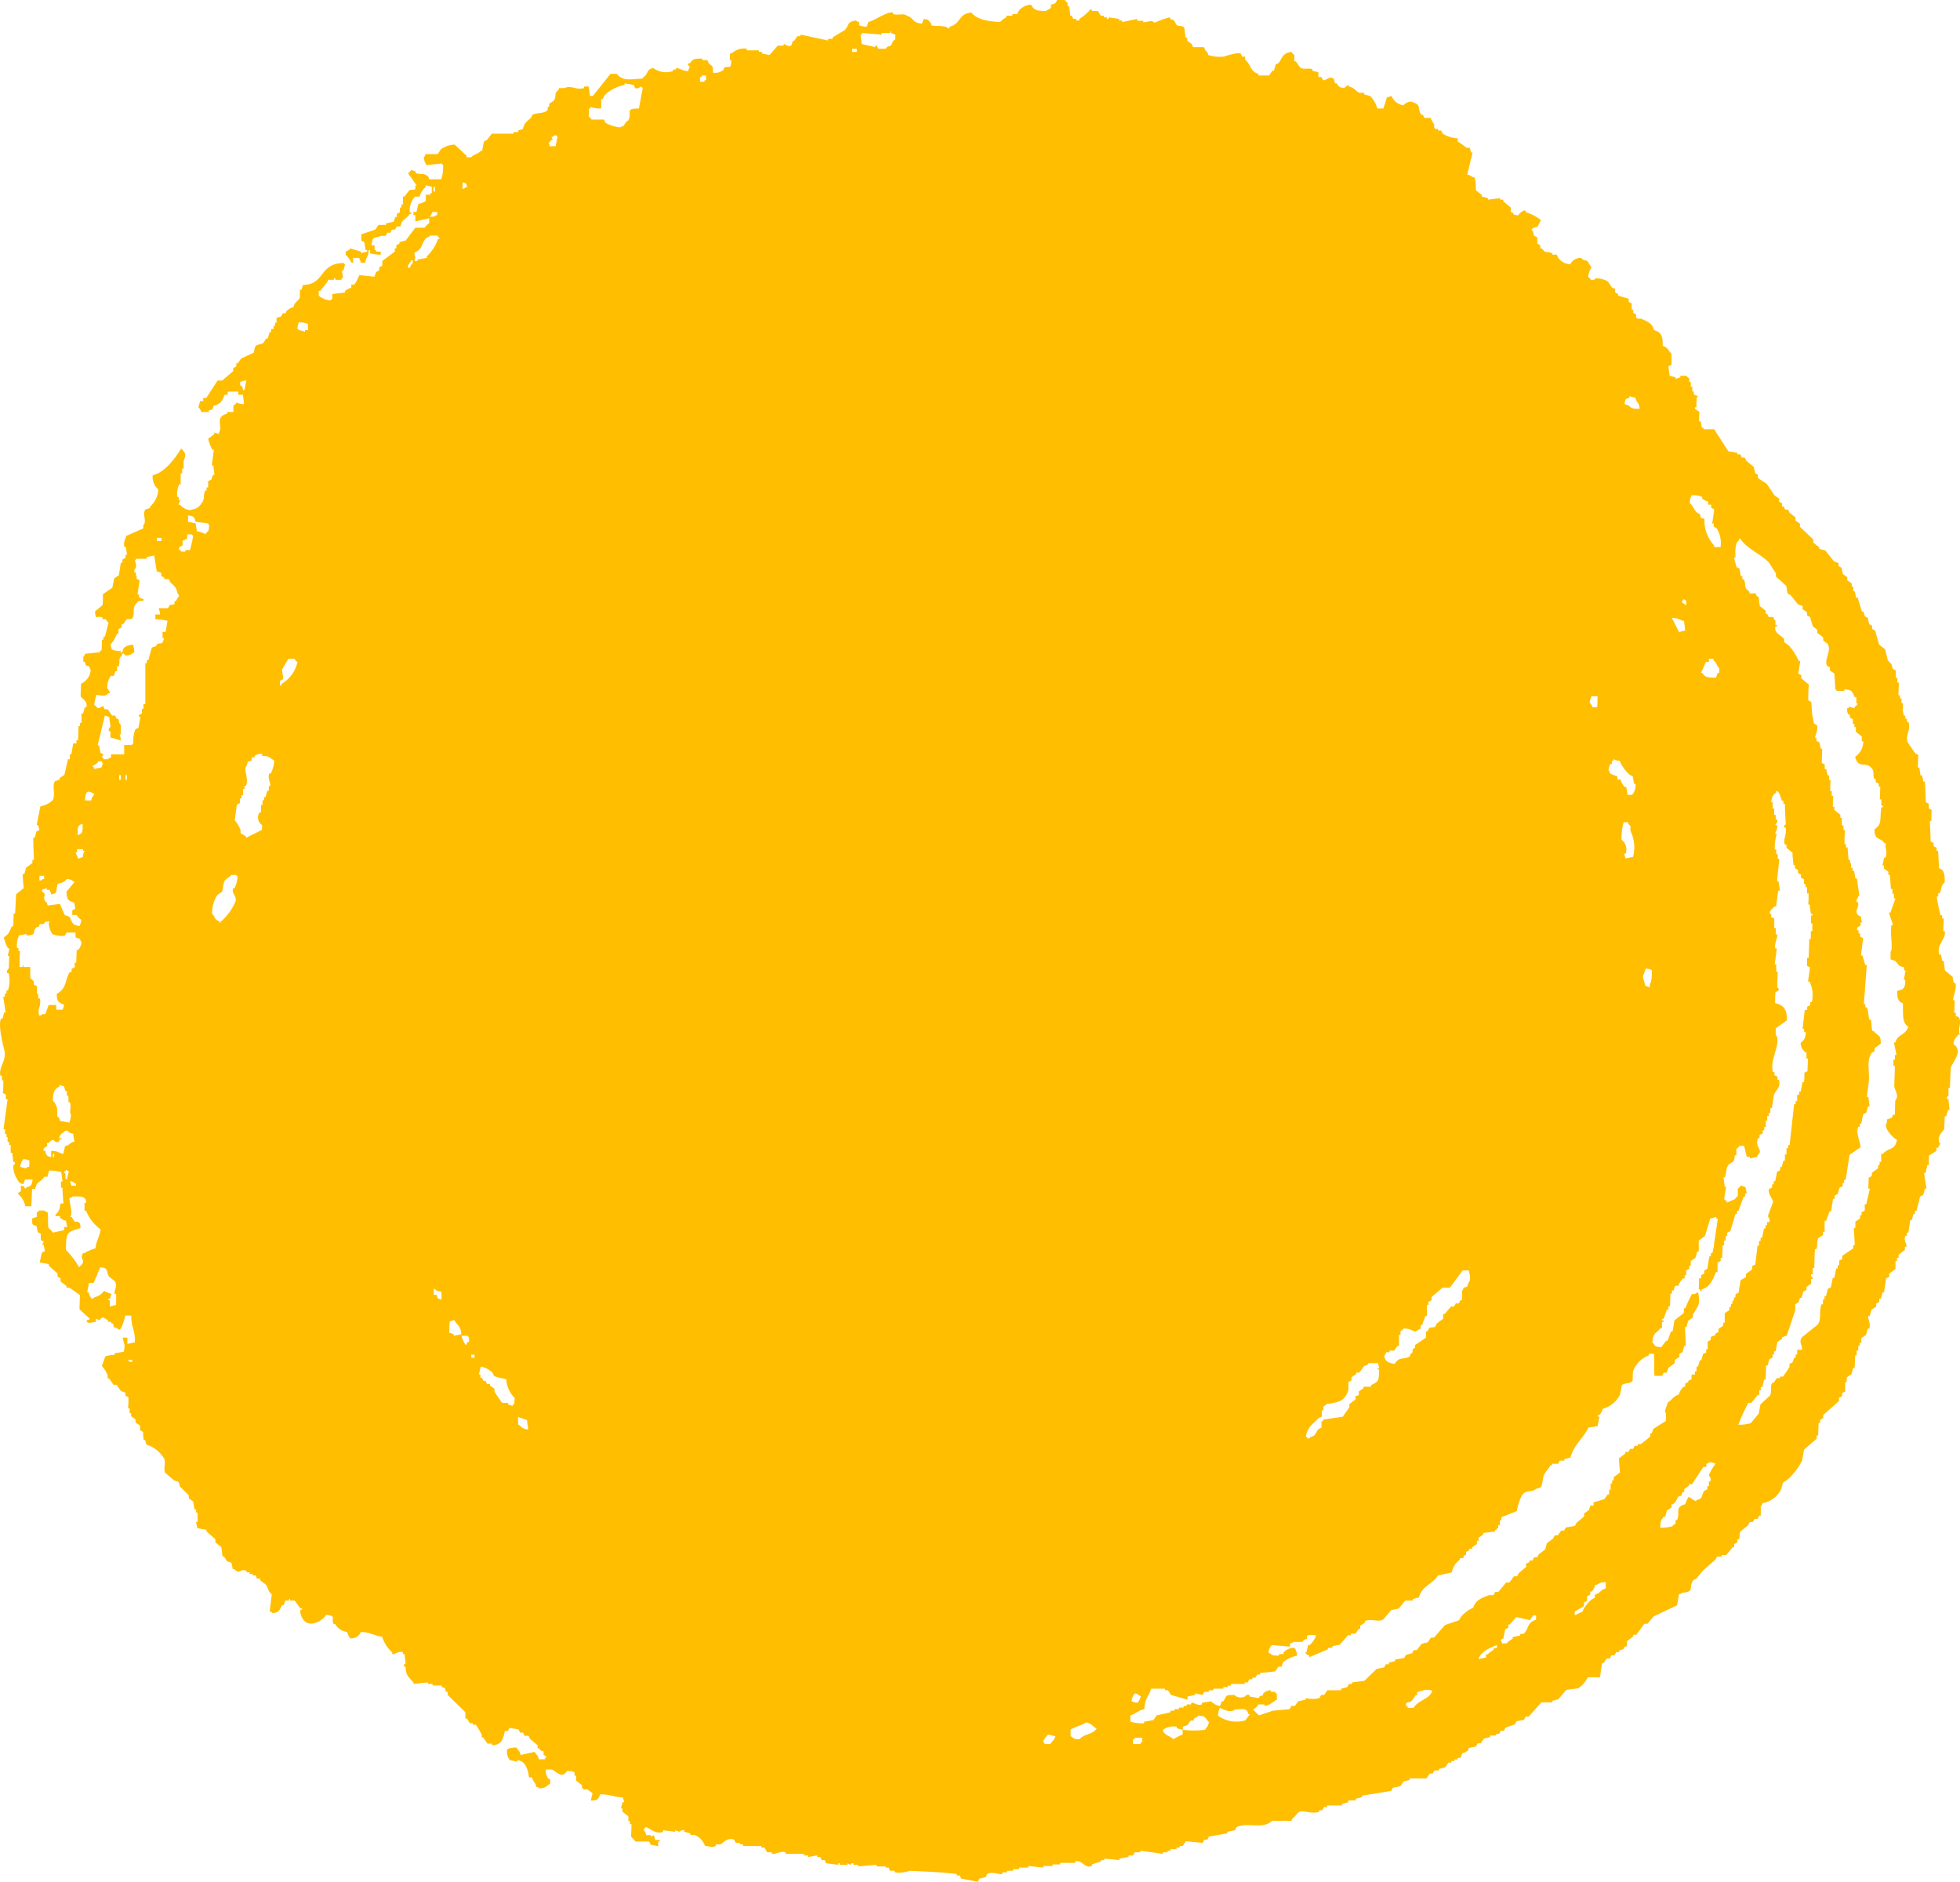 <svg xmlns="http://www.w3.org/2000/svg" width="75" height="72" viewBox="0 0 75 72" fill="none">
<path fill-rule="evenodd" clip-rule="evenodd" d="M74.747 39.94C74.787 39.688 74.836 39.742 74.935 39.58H74.992C74.897 39.342 75.082 39.148 74.958 38.916L74.839 38.868C74.839 38.828 74.839 38.788 74.839 38.748H74.781L74.799 38.268H74.738C74.721 38.116 74.894 37.836 74.822 37.605H74.761C74.747 37.525 74.73 37.445 74.712 37.365L74.423 37.125C74.409 37.005 74.391 36.885 74.377 36.762H74.319C74.302 36.682 74.284 36.602 74.27 36.522H74.209C74.082 36.113 74.475 35.95 74.417 35.621H74.36L74.377 35.138H74.316C74.316 35.098 74.316 35.058 74.316 35.018H74.258C74.194 34.782 74.143 34.541 74.108 34.298H74.166C74.166 34.258 74.166 34.215 74.166 34.175H74.224C74.311 33.981 74.258 33.889 74.415 33.755C74.415 33.501 74.415 33.406 74.313 33.275L74.198 33.215L74.163 32.552H74.105C74.105 32.512 74.105 32.472 74.105 32.432L73.99 32.372C73.99 32.332 73.99 32.292 73.99 32.252L73.874 32.192C73.874 31.932 73.854 31.672 73.845 31.409H73.903C73.903 31.269 73.903 31.123 73.918 30.989L73.805 30.929C73.805 30.869 73.805 30.809 73.805 30.748L73.689 30.689C73.689 30.428 73.669 30.166 73.657 29.905H73.6C73.582 29.825 73.568 29.745 73.551 29.665H73.49C73.475 29.565 73.461 29.465 73.444 29.365H73.386L73.403 28.882L73.288 28.822L72.999 28.402C72.903 28.134 73.123 27.931 73.028 27.619H72.967C72.967 27.579 72.967 27.539 72.967 27.499H72.909C72.909 27.459 72.909 27.419 72.909 27.379H72.851L72.799 27.139H72.817V26.899H72.759C72.759 26.839 72.759 26.779 72.759 26.719H72.701C72.701 26.679 72.701 26.636 72.701 26.599H72.643L72.661 26.116H72.603C72.603 26.056 72.603 25.996 72.603 25.936H72.545C72.545 25.836 72.545 25.736 72.545 25.65L72.43 25.59L72.377 25.41L72.239 25.264L72.135 24.841L71.906 24.661C71.857 24.481 71.802 24.301 71.75 24.121L71.638 24.061C71.638 24.021 71.638 23.981 71.638 23.938L71.522 23.878C71.508 23.798 71.49 23.718 71.473 23.638L71.36 23.578C71.34 23.518 71.326 23.458 71.305 23.398H71.248L71.083 22.863H71.025C71.008 22.784 70.99 22.701 70.976 22.621H70.918C70.918 22.561 70.918 22.5 70.918 22.441H70.858C70.858 22.401 70.858 22.36 70.858 22.32L70.687 22.201C70.687 22.16 70.687 22.12 70.687 22.08L70.517 21.96C70.499 21.88 70.482 21.8 70.468 21.72L70.352 21.66C70.352 21.62 70.352 21.58 70.352 21.54L70.181 21.48L69.843 21.057L69.612 20.997C69.612 20.977 69.612 20.957 69.612 20.937L69.384 20.757C69.384 20.717 69.384 20.677 69.384 20.637C69.213 20.477 69.043 20.317 68.875 20.154C68.875 20.117 68.875 20.074 68.875 20.034C68.818 19.997 68.76 19.954 68.705 19.914C68.705 19.874 68.705 19.834 68.705 19.794L68.477 19.614L68.425 19.494H68.306L68.254 19.374H68.193C68.193 19.334 68.193 19.294 68.193 19.254L68.078 19.194C68.078 19.154 68.078 19.114 68.078 19.074L67.904 18.954L67.615 18.525C67.552 18.459 67.306 18.331 67.275 18.285C67.243 18.239 67.275 18.205 67.275 18.165L67.162 18.105L67.11 17.865L66.821 17.625L66.766 17.505H66.65L66.596 17.382H66.48V17.322L66.133 17.262L65.593 16.422H65.183C65.183 16.402 65.183 16.382 65.183 16.362H65.125C65.096 16.282 65.107 16.219 65.073 16.119H65.015C65.015 15.999 65.015 15.879 65.029 15.759L64.856 15.639C64.858 15.619 64.858 15.599 64.856 15.579H64.914C64.914 15.459 64.914 15.338 64.928 15.219C64.943 15.098 64.975 15.241 64.989 15.159L64.816 15.098C64.816 15.059 64.816 15.018 64.816 14.978H64.758C64.758 14.918 64.758 14.856 64.758 14.796H64.7C64.7 14.736 64.7 14.675 64.7 14.616H64.642C64.642 14.575 64.642 14.536 64.642 14.495C64.642 14.455 64.564 14.45 64.53 14.375H64.298C64.297 14.395 64.297 14.415 64.298 14.435L64.119 14.495C64.121 14.476 64.121 14.455 64.119 14.435L63.888 14.375C63.874 14.255 63.856 14.135 63.842 14.015L63.96 13.955C63.96 13.815 63.96 13.669 63.96 13.532C63.827 13.415 63.833 13.289 63.622 13.232C63.642 12.869 63.562 12.695 63.293 12.632C63.235 12.375 63.047 12.306 62.839 12.209C62.735 12.163 62.669 12.229 62.608 12.149C62.608 12.109 62.608 12.069 62.608 12.029L62.495 11.969C62.495 11.929 62.495 11.889 62.495 11.849H62.438V11.609L62.322 11.549C62.322 11.509 62.322 11.469 62.322 11.429L61.917 11.309V11.249L61.805 11.189C61.805 11.149 61.805 11.109 61.805 11.069C61.805 11.029 61.73 11.026 61.689 11.009L61.525 10.766C61.383 10.684 61.222 10.643 61.059 10.646C61.041 10.674 61.014 10.696 60.982 10.707C60.95 10.718 60.915 10.717 60.883 10.706C60.851 10.661 60.813 10.621 60.77 10.586C60.787 10.458 60.831 10.335 60.9 10.226C60.834 10.168 60.788 10.026 60.733 9.986C60.678 9.946 60.6 9.986 60.505 9.866C60.419 9.861 60.333 9.882 60.259 9.924C60.185 9.967 60.124 10.03 60.086 10.106C59.995 10.104 59.907 10.081 59.827 10.04C59.747 9.998 59.678 9.938 59.626 9.866L59.571 9.743H59.398V9.686C59.129 9.58 59.19 9.74 58.996 9.503H58.938C58.938 9.463 58.938 9.423 58.938 9.383L58.826 9.323V9.083L58.71 9.023C58.644 8.908 58.71 8.888 58.6 8.782C58.701 8.668 58.756 8.725 58.84 8.662L58.964 8.422C58.795 8.282 58.598 8.179 58.386 8.119V8.059C58.282 8.014 58.121 8.185 58.097 8.239C57.916 8.214 57.953 8.239 57.869 8.119H57.809C57.809 8.059 57.809 7.999 57.809 7.939L57.52 7.699C57.52 7.679 57.52 7.659 57.52 7.639H57.404V7.579L56.936 7.639C56.934 7.619 56.934 7.599 56.936 7.579L56.702 7.519C56.703 7.499 56.703 7.479 56.702 7.459L56.474 7.279C56.477 7.117 56.464 6.955 56.433 6.796C56.274 6.756 56.303 6.716 56.144 6.676C56.214 6.39 56.283 6.105 56.349 5.833H56.292C56.274 5.776 56.257 5.716 56.24 5.653H56.124C56.014 5.584 55.896 5.476 55.78 5.413C55.78 5.373 55.78 5.333 55.78 5.293C55.575 5.282 55.376 5.22 55.202 5.113C55.182 5.073 55.165 5.033 55.147 4.993H55.029C55.03 4.973 55.03 4.953 55.029 4.933H54.913C54.893 4.893 54.876 4.853 54.858 4.813H54.902L54.737 4.51H54.503C54.483 4.47 54.465 4.43 54.448 4.39H54.39C54.217 4.181 54.419 4.013 54.055 3.91C53.986 3.855 53.792 3.91 53.703 4.03C53.601 4.015 53.505 3.974 53.425 3.911C53.345 3.848 53.283 3.764 53.246 3.67L53.07 3.73C53.023 3.87 52.98 4.015 52.937 4.15H52.703C52.654 3.969 52.56 3.804 52.428 3.67L52.197 3.61C52.196 3.59 52.196 3.57 52.197 3.55H52.012C51.859 3.475 51.836 3.352 51.611 3.309C51.611 3.287 51.611 3.269 51.611 3.249C51.542 3.275 51.481 3.317 51.431 3.37C51.215 3.338 51.249 3.312 51.142 3.187H51.085L51.033 3.007C50.865 2.892 50.744 3.098 50.62 3.067L50.568 2.947H50.449C50.449 2.887 50.449 2.826 50.449 2.766C50.371 2.735 50.319 2.744 50.218 2.706V2.646C50.053 2.589 49.883 2.675 49.753 2.586L49.585 2.346H49.527V2.106C49.483 2.072 49.446 2.032 49.414 1.986C49.091 2.023 49.079 2.192 48.932 2.406L48.813 2.466C48.79 2.546 48.767 2.626 48.747 2.706H48.686L48.565 2.887H48.155C48.155 2.867 48.155 2.847 48.155 2.826C47.822 2.735 47.866 2.446 47.646 2.286C47.646 2.246 47.646 2.206 47.646 2.166H47.528L47.476 2.046C47.351 1.992 46.898 2.143 46.828 2.166C46.628 2.188 46.425 2.167 46.233 2.106C46.199 1.955 46.201 2.009 46.123 1.926L46.069 1.803H45.655L45.603 1.683L45.43 1.563C45.43 1.523 45.43 1.483 45.43 1.443H45.366C45.349 1.323 45.335 1.203 45.32 1.083C45.306 0.963 45.106 1.015 45.031 0.963L44.921 0.783C44.797 0.686 44.861 0.843 44.751 0.663C44.566 0.713 44.385 0.778 44.211 0.857C44.187 0.863 44.163 0.86 44.141 0.849C44.12 0.838 44.103 0.82 44.095 0.797L43.751 0.857C43.75 0.837 43.75 0.817 43.751 0.797H43.517V0.723L42.939 0.843V0.783H42.824C42.822 0.763 42.822 0.743 42.824 0.723L42.416 0.663C42.416 0.68 42.416 0.703 42.416 0.723H42.358V0.663H42.243C42.243 0.643 42.243 0.62 42.243 0.6H42.124L42.014 0.42H41.781C41.781 0.4 41.781 0.38 41.781 0.36H41.723C41.603 0.503 41.461 0.626 41.301 0.723V0.783H41.182C41.184 0.763 41.184 0.743 41.182 0.723H41.067C41.049 0.68 41.029 0.643 41.012 0.6H40.954C40.954 0.48 40.922 0.36 40.908 0.24H40.85C40.85 0.2 40.85 0.16 40.85 0.12C40.85 0.08 40.775 0.071 40.743 0H40.454C40.434 0.04 40.414 0.08 40.391 0.12L40.214 0.18C40.214 0.22 40.214 0.26 40.214 0.3C40.165 0.357 40.093 0.346 40.032 0.42C39.688 0.42 39.564 0.397 39.454 0.18C39.362 0.183 39.271 0.206 39.189 0.248C39.107 0.289 39.034 0.348 38.978 0.42L38.917 0.54H38.741C38.742 0.56 38.742 0.58 38.741 0.6H38.507V0.663C38.418 0.711 38.337 0.771 38.267 0.843C37.822 0.823 37.371 0.746 37.169 0.48C36.66 0.517 36.782 0.917 36.331 1.023C36.331 1.043 36.331 1.063 36.331 1.083H36.273C36.189 0.946 35.721 1.023 35.635 0.963C35.633 0.943 35.633 0.923 35.635 0.903C35.493 0.769 35.608 0.763 35.346 0.723L35.279 0.903C34.889 0.875 34.99 0.686 34.701 0.6C34.583 0.492 34.369 0.6 34.175 0.54C34.177 0.52 34.177 0.5 34.175 0.48C33.953 0.426 33.473 0.786 33.227 0.843L33.164 1.023C33.065 1.023 32.966 1.003 32.875 0.963C32.875 0.923 32.875 0.883 32.875 0.843C32.759 0.806 32.823 0.843 32.759 0.783C32.41 0.829 32.499 0.946 32.338 1.143L31.861 1.429C31.859 1.449 31.859 1.469 31.861 1.489H31.684V1.549L30.63 1.323V1.383H30.511L30.39 1.563H30.341L30.277 1.743C30.15 1.812 30.046 1.678 29.988 1.683V1.743H29.763L29.445 2.106L29.156 2.046C29.155 2.026 29.155 2.006 29.156 1.986H29.038C29.038 1.963 29.038 1.946 29.038 1.926H28.575C28.575 1.903 28.575 1.883 28.575 1.863C28.483 1.848 28.387 1.852 28.296 1.876C28.205 1.899 28.12 1.942 28.047 2.001L27.928 2.061V2.301H27.986C27.957 2.726 27.928 2.466 27.697 2.601C27.696 2.621 27.696 2.641 27.697 2.661C27.642 2.711 27.576 2.748 27.505 2.769C27.433 2.79 27.357 2.794 27.284 2.781C27.284 2.475 27.264 2.566 27.122 2.421C27.102 2.381 27.084 2.341 27.067 2.301H26.873C26.873 2.281 26.873 2.261 26.873 2.241C26.585 2.241 26.518 2.241 26.4 2.421H26.342C26.293 2.524 26.374 2.512 26.394 2.541L26.33 2.721C26.128 2.721 25.952 2.584 25.868 2.601C25.866 2.621 25.866 2.641 25.868 2.661H25.75V2.721C25.623 2.763 25.488 2.774 25.356 2.754C25.224 2.733 25.099 2.68 24.992 2.601C24.767 2.658 24.808 2.735 24.703 2.887C24.672 2.929 24.623 2.927 24.582 3.007C24.134 3.027 23.854 3.124 23.594 2.826H23.36L22.687 3.67H22.571C22.571 3.55 22.539 3.43 22.525 3.309H22.349V3.37C22.016 3.461 21.904 3.244 21.589 3.37H21.383C21.383 3.39 21.383 3.41 21.383 3.43C21.175 3.575 21.311 3.67 21.193 3.85L21.014 3.97C21.014 4.01 21.014 4.05 21.014 4.09H20.956C20.956 4.13 20.956 4.17 20.956 4.21C20.837 4.358 20.522 4.301 20.378 4.39C20.355 4.43 20.335 4.47 20.314 4.51C20.167 4.647 20.066 4.69 20.008 4.933L19.829 4.993V5.053H19.65C19.65 5.073 19.65 5.093 19.65 5.113H18.82L18.636 5.353L18.517 5.413L18.448 5.776H18.387C18.271 5.913 18.139 5.89 18.029 6.016H17.852C17.854 5.996 17.854 5.976 17.852 5.956L17.399 5.533C17.206 5.536 17.02 5.6 16.867 5.716L16.746 5.896H16.281C16.24 6.016 16.281 5.947 16.217 6.016C16.221 6.124 16.259 6.229 16.324 6.316L16.902 6.256C16.948 6.325 16.902 6.256 16.957 6.316C16.964 6.5 16.941 6.683 16.887 6.859H16.422C16.39 6.739 16.422 6.808 16.367 6.739C16.243 6.61 16.078 6.693 15.905 6.619V6.559L15.732 6.499C15.708 6.553 15.664 6.595 15.61 6.619L15.945 7.099H15.893C15.893 7.142 15.893 7.182 15.893 7.222C15.836 7.305 15.749 7.222 15.659 7.282L15.474 7.522H15.417C15.417 7.622 15.417 7.722 15.417 7.822H15.359V7.942H15.301C15.301 8.002 15.301 8.062 15.301 8.122L15.183 8.182C15.183 8.222 15.183 8.262 15.183 8.302H15.125L15.061 8.485L14.772 8.545C14.771 8.565 14.771 8.585 14.772 8.605H14.483L14.359 8.785L13.827 8.965V9.205L13.943 9.265C13.957 9.365 13.975 9.465 13.989 9.566H14.05V9.626C13.969 9.638 13.889 9.659 13.813 9.688V9.626L13.408 9.505C13.36 9.56 13.298 9.601 13.229 9.626C13.229 9.666 13.229 9.708 13.229 9.746C13.319 9.835 13.394 9.937 13.452 10.049H13.512C13.512 9.988 13.512 9.928 13.512 9.868H13.746C13.778 9.988 13.746 9.92 13.801 9.988V10.049H13.978C14.021 9.777 14.085 9.874 14.111 9.566H14.16C14.16 9.606 14.16 9.646 14.16 9.688C14.292 9.725 14.429 9.745 14.567 9.746C14.567 9.708 14.567 9.666 14.567 9.626H14.391V9.566H14.333C14.333 9.505 14.333 9.445 14.333 9.385H14.217C14.255 9.005 14.313 9.134 14.579 9.025H14.755L14.819 8.905H14.934C14.957 8.865 14.977 8.825 14.998 8.785H15.113C15.136 8.745 15.157 8.705 15.177 8.665H15.316L15.379 8.485C15.46 8.377 15.59 8.328 15.682 8.182H15.74C15.74 8.162 15.74 8.142 15.74 8.122H15.682C15.67 8.014 15.681 7.905 15.715 7.801C15.749 7.698 15.805 7.602 15.879 7.522H16.052C16.095 7.377 16.178 7.246 16.292 7.145C16.294 7.125 16.294 7.105 16.292 7.085L16.523 7.145C16.523 7.228 16.523 7.308 16.523 7.388H16.471V7.448H16.295V7.688C16.205 7.742 16.108 7.783 16.006 7.808L15.937 8.108H15.821C15.821 8.148 15.821 8.188 15.821 8.228H15.893V8.471L16.425 8.348V8.531C16.357 8.583 16.296 8.644 16.243 8.711H15.893L15.521 9.203L15.284 9.263C15.285 9.283 15.285 9.303 15.284 9.323L15.165 9.383C15.165 9.423 15.165 9.463 15.165 9.503H15.107C15.107 9.543 15.107 9.583 15.107 9.623L14.628 9.986C14.628 10.046 14.628 10.106 14.628 10.166L14.509 10.226C14.509 10.266 14.509 10.306 14.509 10.346L14.391 10.406C14.368 10.466 14.348 10.526 14.327 10.586L13.749 10.526C13.7 10.652 13.637 10.773 13.562 10.886H13.443C13.443 10.926 13.443 10.969 13.443 11.009C13.355 11.029 13.274 11.07 13.206 11.129C13.205 11.149 13.205 11.169 13.206 11.189L12.715 11.249C12.715 11.309 12.715 11.369 12.715 11.429C12.649 11.48 12.715 11.429 12.654 11.489C12.485 11.483 12.322 11.42 12.195 11.309C12.195 11.249 12.195 11.189 12.195 11.129H12.253L12.542 10.766C12.543 10.746 12.543 10.726 12.542 10.706H12.776C12.776 10.686 12.776 10.666 12.776 10.646H12.833C12.835 10.666 12.835 10.686 12.833 10.706H13.067C13.069 10.686 13.069 10.666 13.067 10.646H13.125C13.125 10.546 13.094 10.446 13.079 10.36H13.137C13.16 10.28 13.18 10.2 13.203 10.12C13.14 10.069 13.203 10.12 13.148 10.06C12.186 10.08 12.449 10.889 11.597 10.9C11.576 10.963 11.553 11.023 11.533 11.083H11.475C11.475 11.183 11.475 11.283 11.475 11.383C11.409 11.537 11.287 11.526 11.23 11.743C11.12 11.778 11.02 11.84 10.941 11.923V11.983H10.822L10.762 12.103L10.582 12.163C10.582 12.223 10.582 12.286 10.582 12.346H10.525C10.525 12.386 10.525 12.426 10.525 12.466H10.467C10.467 12.506 10.467 12.546 10.467 12.586H10.374C10.374 12.626 10.374 12.666 10.374 12.706H10.317L10.247 12.947H10.19L10.068 13.127C9.99 13.181 9.831 13.169 9.779 13.246C9.727 13.324 9.736 13.407 9.713 13.487L9.224 13.718L9.1 13.898H9.042C9.042 13.938 9.042 13.978 9.042 14.018L8.924 14.078C8.924 14.118 8.924 14.158 8.924 14.198L8.502 14.558H8.326C8.184 14.781 8.037 15.001 7.895 15.221H7.777C7.777 15.261 7.777 15.301 7.777 15.341H7.658C7.638 15.421 7.615 15.502 7.592 15.582C7.643 15.631 7.681 15.693 7.702 15.761H7.991V15.701C8.152 15.656 8.123 15.701 8.173 15.521C8.447 15.464 8.502 15.341 8.597 15.101H8.713C8.713 15.061 8.713 15.021 8.713 14.981H9.12C9.12 15.021 9.12 15.061 9.12 15.101H9.297L9.34 15.461C9.24 15.462 9.142 15.441 9.051 15.401C9.025 15.454 8.983 15.496 8.93 15.521V15.761H8.696V15.822C8.181 15.964 8.554 16.319 8.378 16.545C8.376 16.565 8.376 16.585 8.378 16.605L8.204 16.545V16.605L7.965 16.785C7.999 16.931 8.053 17.073 8.126 17.205H8.184C8.158 17.405 8.129 17.608 8.103 17.808H8.164L8.207 18.168H8.15L8.086 18.348L7.965 18.408V18.648H7.904C7.904 18.688 7.904 18.731 7.904 18.768H7.846C7.768 18.957 7.846 19.117 7.71 19.251C7.675 19.317 7.624 19.374 7.562 19.416C7.499 19.458 7.427 19.484 7.352 19.491C7.248 19.571 6.979 19.437 6.89 19.311H6.832L6.898 19.131H6.838C6.838 19.091 6.838 19.051 6.838 19.011H6.78C6.762 18.846 6.787 18.68 6.855 18.528H6.913C6.913 18.388 6.913 18.242 6.913 18.108H6.971V17.928H7.028V17.642C7.092 17.453 7.141 17.356 6.985 17.219C6.939 17.153 6.985 17.219 6.93 17.159C6.722 17.516 6.289 18.096 5.841 18.182C5.831 18.283 5.845 18.385 5.883 18.48C5.92 18.574 5.98 18.658 6.058 18.725C6.052 18.851 6.021 18.974 5.966 19.087C5.912 19.201 5.835 19.302 5.74 19.385V19.434L5.561 19.494C5.425 19.711 5.644 19.908 5.482 20.097C5.482 20.137 5.482 20.177 5.482 20.217L4.829 20.503C4.803 20.626 4.708 20.749 4.757 20.923H4.815C4.829 21.023 4.847 21.123 4.861 21.223H4.803C4.803 21.263 4.803 21.306 4.803 21.346L4.685 21.406C4.685 21.446 4.685 21.486 4.685 21.526H4.624C4.598 21.686 4.572 21.846 4.549 22.006L4.37 22.126C4.344 22.246 4.321 22.366 4.298 22.486L3.939 22.729C3.939 22.869 3.939 23.015 3.925 23.149L3.636 23.389C3.668 23.767 3.682 23.518 3.925 23.629C3.924 23.649 3.924 23.669 3.925 23.689H4.041C4.072 23.709 4.081 23.775 4.153 23.809C4.11 23.992 4.064 24.172 4.018 24.352H3.96C3.96 24.392 3.96 24.433 3.96 24.473H3.899C3.899 24.613 3.899 24.758 3.885 24.893H3.827C3.828 24.913 3.828 24.933 3.827 24.953L3.249 25.013C3.211 25.133 3.249 25.067 3.188 25.133V25.316H3.249C3.286 25.479 3.249 25.45 3.417 25.496C3.448 25.616 3.417 25.547 3.471 25.616C3.467 25.731 3.43 25.843 3.365 25.938C3.3 26.034 3.208 26.109 3.102 26.156L3.084 26.639C3.116 26.716 3.373 26.816 3.304 27.059H3.246L3.177 27.299H3.119C3.119 27.419 3.119 27.539 3.119 27.659H3.061C3.061 27.699 3.061 27.739 3.061 27.782H3.003C3.003 27.962 3.003 28.142 2.983 28.322H2.925C2.925 28.362 2.925 28.402 2.925 28.442H2.801C2.778 28.582 2.752 28.728 2.729 28.862H2.671C2.671 28.922 2.671 28.982 2.671 29.045H2.602L2.463 29.645L2.284 29.765V29.825L2.105 29.885C1.978 30.063 2.136 30.386 2.021 30.608C1.891 30.735 1.724 30.819 1.544 30.849C1.498 31.089 1.452 31.329 1.403 31.569H1.46L1.512 31.752L1.394 31.812C1.374 31.892 1.351 31.972 1.327 32.052H1.272C1.272 32.338 1.29 32.623 1.301 32.895H1.241V33.015L1.001 33.195C0.978 33.275 0.958 33.355 0.934 33.435H0.868C0.868 33.615 0.894 33.795 0.906 33.975L0.617 34.215L0.579 34.947H0.521L0.51 35.438H0.452C0.345 35.667 0.351 35.724 0.146 35.861C0.181 36.007 0.234 36.148 0.304 36.282H0.362C0.342 36.382 0.316 36.482 0.296 36.567H0.354L0.336 37.05C0.307 37.069 0.285 37.097 0.274 37.13C0.262 37.162 0.262 37.198 0.273 37.23H0.331C0.381 37.449 0.373 37.676 0.307 37.891H0.247C0.247 37.931 0.247 37.971 0.247 38.011H0.186C0.186 38.051 0.186 38.091 0.186 38.133H0.122L0.218 38.734H0.16C0.137 38.814 0.114 38.894 0.094 38.974H0.033C-0.077 39.26 0.12 39.985 0.166 40.177C0.264 40.583 -0.065 40.817 0.016 41.154H0.073C0.073 41.214 0.073 41.274 0.073 41.334H0.128C0.128 41.494 0.128 41.654 0.111 41.815L0.224 41.877C0.224 41.937 0.224 41.997 0.224 42.057H0.29L0.134 43.201H0.192C0.192 43.261 0.192 43.321 0.192 43.381H0.25C0.25 43.421 0.25 43.461 0.25 43.501H0.29C0.29 43.561 0.29 43.621 0.29 43.681H0.348C0.348 43.721 0.348 43.761 0.348 43.801H0.409C0.409 43.901 0.409 44.001 0.409 44.101H0.466C0.484 44.221 0.498 44.341 0.513 44.461H0.57C0.576 44.485 0.573 44.51 0.562 44.532C0.551 44.554 0.532 44.571 0.51 44.581C0.501 44.774 0.556 44.964 0.666 45.124C0.729 45.241 0.741 45.267 0.891 45.304L0.958 45.124H1.246C1.218 45.344 1.192 45.381 1.001 45.424V45.484C0.926 45.435 0.937 45.433 0.888 45.364H0.801C0.801 45.424 0.801 45.484 0.801 45.544C0.801 45.604 0.718 45.596 0.68 45.664C0.831 45.787 0.933 45.958 0.969 46.147H1.2L1.226 45.484H1.342L1.405 45.304C1.498 45.19 1.631 45.144 1.694 45.018H1.813C1.833 44.938 1.856 44.858 1.879 44.778C2.036 44.782 2.192 44.802 2.344 44.838C2.359 44.958 2.373 45.078 2.391 45.198H2.333V45.438H2.391C2.391 45.638 2.414 45.839 2.428 46.041H2.313C2.29 46.241 2.255 46.376 2.122 46.462V46.522H2.295V46.581C2.357 46.645 2.437 46.687 2.524 46.702C2.541 46.782 2.558 46.862 2.573 46.942H2.457C2.457 46.982 2.457 47.022 2.457 47.062L2.024 47.156C1.976 47.089 1.919 47.029 1.856 46.976C1.821 46.893 1.856 46.484 1.819 46.373C1.703 46.336 1.767 46.373 1.703 46.313H1.469V46.373H1.408C1.408 46.433 1.408 46.493 1.408 46.553L1.232 46.613C1.232 46.844 1.212 46.864 1.397 46.899C1.414 46.979 1.429 47.062 1.446 47.142C1.483 47.162 1.524 47.179 1.561 47.202V47.442L1.677 47.502C1.654 47.542 1.634 47.582 1.613 47.622H1.671C1.689 47.702 1.706 47.782 1.72 47.862L1.602 47.922L1.518 48.299L1.865 48.359V48.419L2.203 48.722C2.203 48.762 2.203 48.802 2.203 48.842L2.316 48.902C2.316 48.942 2.316 48.982 2.316 49.022L2.544 49.202C2.542 49.222 2.542 49.242 2.544 49.262H2.659L3.058 49.548L3.041 50.091L3.437 50.451C3.367 50.52 3.437 50.477 3.318 50.511C3.317 50.531 3.317 50.551 3.318 50.571C3.422 50.648 3.567 50.571 3.668 50.571C3.668 50.531 3.668 50.491 3.668 50.451L3.841 50.511V50.451L3.963 50.391C4.02 50.471 4.064 50.454 4.133 50.511C4.132 50.531 4.132 50.551 4.133 50.571H4.252C4.25 50.591 4.25 50.611 4.252 50.631H4.309C4.419 50.771 4.24 50.745 4.477 50.811C4.543 50.88 4.477 50.837 4.593 50.871C4.694 50.706 4.76 50.523 4.786 50.331H5.02C5.02 50.8 5.179 50.866 5.162 51.354L4.873 51.414V51.174H4.697C4.749 51.46 4.801 51.406 4.737 51.714L4.382 51.774V51.834C4.261 51.832 4.142 51.852 4.029 51.894L3.899 52.255C3.993 52.362 4.067 52.485 4.119 52.617C4.119 52.657 4.119 52.697 4.119 52.737H4.176L4.344 52.978H4.46L4.627 53.218L4.801 53.278C4.801 53.318 4.801 53.358 4.801 53.398L4.916 53.458C4.916 53.601 4.916 53.743 4.902 53.881H4.959C4.959 53.941 4.959 54.001 4.959 54.061H5.017C5.017 54.101 5.017 54.141 5.017 54.181L5.188 54.301C5.188 54.341 5.188 54.381 5.188 54.421L5.361 54.541V54.721L5.477 54.781C5.477 54.841 5.477 54.904 5.477 54.964H5.491C5.491 55.004 5.491 55.044 5.491 55.084H5.549L5.601 55.264C5.888 55.354 6.131 55.547 6.283 55.804C6.358 55.987 6.237 56.201 6.323 56.347L6.661 56.633L6.835 56.693L6.887 56.873L7.225 57.202C7.225 57.242 7.225 57.282 7.225 57.322L7.395 57.444C7.41 57.542 7.427 57.645 7.442 57.745H7.502C7.502 57.785 7.502 57.825 7.502 57.865H7.56C7.56 57.985 7.56 58.105 7.56 58.225H7.502C7.517 58.305 7.534 58.385 7.551 58.465L7.901 58.525C7.9 58.545 7.9 58.565 7.901 58.585L8.242 58.888C8.242 58.928 8.242 58.968 8.242 59.008L8.47 59.188C8.485 59.308 8.499 59.428 8.516 59.548H8.574C8.609 59.608 8.646 59.668 8.684 59.728L8.857 59.788C8.875 59.868 8.889 59.948 8.907 60.031H8.964C9.201 60.268 9.152 59.991 9.432 60.091C9.431 60.111 9.431 60.131 9.432 60.151H9.548V60.211H9.664V60.271H9.782L9.834 60.391H9.953C9.953 60.411 9.953 60.431 9.953 60.451L10.181 60.631C10.276 60.777 10.259 60.894 10.4 60.991C10.374 61.211 10.348 61.434 10.319 61.654C10.435 61.689 10.371 61.654 10.435 61.714C10.724 61.674 10.672 61.606 10.796 61.411H10.854L10.918 61.231H11.036C11.111 61.194 11.016 61.16 11.097 61.171C11.097 61.191 11.097 61.211 11.097 61.231H11.273L11.496 61.534H11.553C11.585 61.611 11.524 61.563 11.493 61.594C11.487 61.672 11.498 61.75 11.526 61.822C11.554 61.895 11.598 61.96 11.655 62.014C11.877 62.257 12.351 62.014 12.481 61.774C12.914 61.84 12.64 61.892 12.77 62.134H12.828C12.874 62.217 12.94 62.287 13.019 62.339C13.099 62.391 13.19 62.424 13.284 62.434C13.305 62.522 13.342 62.604 13.394 62.677C13.481 62.688 13.569 62.67 13.644 62.626C13.719 62.582 13.777 62.515 13.81 62.434C14.177 62.434 14.313 62.586 14.622 62.614C14.694 62.846 14.828 63.055 15.009 63.218V63.278C15.116 63.321 15.258 63.126 15.419 63.218C15.419 63.238 15.419 63.258 15.419 63.278H15.477C15.495 63.398 15.509 63.518 15.524 63.638C15.511 63.641 15.499 63.647 15.489 63.655C15.479 63.663 15.471 63.672 15.465 63.684C15.459 63.695 15.455 63.708 15.454 63.72C15.454 63.733 15.456 63.746 15.46 63.758H15.521C15.521 64.184 15.709 64.166 15.847 64.421L16.376 64.361V64.421H16.552C16.551 64.441 16.551 64.461 16.552 64.481H16.902C16.903 64.501 16.903 64.521 16.902 64.541C17.133 64.612 16.977 64.558 17.072 64.721H17.13C17.13 64.761 17.13 64.801 17.13 64.841L17.806 65.504V65.744H17.867C17.902 65.804 17.939 65.864 17.977 65.924H18.092V65.984H18.205C18.222 65.984 18.407 66.31 18.427 66.344C18.448 66.378 18.427 66.424 18.427 66.467H18.488L18.653 66.707H18.829V66.767C19.184 66.767 19.262 66.536 19.317 66.224H19.433L19.497 66.104L19.843 66.164C19.864 66.204 19.881 66.244 19.898 66.284H20.017L20.069 66.407H20.228C20.245 66.447 20.265 66.484 20.282 66.524L20.572 66.767C20.572 66.807 20.572 66.847 20.572 66.887H20.629C20.707 66.976 20.655 66.964 20.8 67.007C20.8 67.047 20.8 67.087 20.8 67.127C20.8 67.167 20.907 67.144 20.913 67.247H20.855V67.307H20.621C20.583 67.139 20.522 67.136 20.456 67.022L19.924 67.141C19.887 66.973 19.826 66.97 19.759 66.856C19.639 66.851 19.519 66.872 19.407 66.916C19.393 66.989 19.394 67.064 19.412 67.137C19.429 67.209 19.462 67.277 19.508 67.336L19.797 67.396V67.336C20.109 67.37 20.21 67.702 20.242 67.999H20.361C20.407 68.205 20.479 68.153 20.522 68.359C20.638 68.396 20.572 68.359 20.638 68.419C20.904 68.405 20.889 68.333 21.051 68.239V68.059H20.991C20.911 67.955 20.874 67.826 20.887 67.696H21.12C21.282 67.762 21.488 68.073 21.698 67.756C21.826 67.756 21.933 67.756 21.987 67.816C21.987 67.856 21.987 67.899 21.987 67.936H22.045C22.045 67.999 22.045 68.059 22.045 68.119L22.27 68.299V68.359C22.269 68.379 22.269 68.399 22.27 68.419H22.328C22.33 68.439 22.33 68.459 22.328 68.479C22.487 68.396 22.531 68.522 22.675 68.599L22.606 68.885C22.872 68.885 22.895 68.831 22.967 68.645C23.348 68.645 23.504 68.753 23.834 68.765L23.886 68.945H23.825C23.805 69.025 23.782 69.108 23.759 69.185H23.816C23.816 69.228 23.816 69.268 23.816 69.308L24.045 69.488V69.668H24.105C24.105 69.708 24.105 69.748 24.105 69.788H24.166L24.149 70.268C24.212 70.322 24.269 70.383 24.316 70.451H24.842C24.86 70.491 24.877 70.531 24.897 70.571L25.186 70.631C25.186 70.571 25.186 70.511 25.186 70.451H25.247V70.391H25.073L25.021 70.208L24.9 70.268C24.901 70.248 24.901 70.228 24.9 70.208H24.727C24.695 70.062 24.669 70.077 24.617 69.968H24.675C24.676 69.948 24.676 69.928 24.675 69.908C24.813 69.857 25.018 70.194 25.371 70.088V70.019L25.836 70.079C25.838 70.059 25.838 70.039 25.836 70.019L26.009 70.079C26.029 70.052 26.056 70.031 26.088 70.021C26.119 70.01 26.154 70.009 26.186 70.019V70.079L26.417 70.139C26.417 70.159 26.417 70.18 26.417 70.2H26.585C26.677 70.238 26.759 70.296 26.827 70.369C26.895 70.442 26.946 70.528 26.977 70.623C27.18 70.623 27.189 70.697 27.388 70.623V70.562H27.564C27.68 70.508 27.833 70.277 28.096 70.382C28.116 70.42 28.133 70.462 28.151 70.502H28.318C28.318 70.522 28.318 70.543 28.318 70.562H28.434V70.623H29.133V70.683H29.249C29.286 70.743 29.324 70.802 29.358 70.863H29.535C29.536 70.882 29.536 70.903 29.535 70.923C29.665 70.954 29.861 70.8 30.064 70.863C30.065 70.882 30.065 70.903 30.064 70.923H30.766C30.767 70.943 30.767 70.963 30.766 70.983H30.919C30.92 71.003 30.92 71.023 30.919 71.043L31.271 70.983V71.043H31.387L31.442 71.163H31.557C31.578 71.203 31.595 71.243 31.612 71.283L32.078 71.343C32.078 71.323 32.078 71.303 32.078 71.283H32.135C32.137 71.303 32.137 71.323 32.135 71.343H32.424V71.283L32.54 71.343C32.549 71.32 32.566 71.302 32.588 71.291C32.609 71.28 32.635 71.277 32.658 71.283C32.66 71.303 32.66 71.323 32.658 71.343H32.835C32.836 71.363 32.836 71.383 32.835 71.403L33.54 71.343C33.54 71.363 33.54 71.383 33.54 71.403H33.889V71.448H34.005C34.022 71.491 34.042 71.528 34.06 71.571H34.236C34.235 71.59 34.235 71.609 34.236 71.629C34.43 71.657 34.629 71.637 34.814 71.571L35.97 71.629L36.608 71.691V71.751H36.724L36.779 71.871L37.417 71.991C37.438 71.951 37.458 71.911 37.481 71.871L37.715 71.811L37.779 71.691C37.995 71.583 38.218 71.731 38.356 71.691C38.356 71.671 38.356 71.651 38.356 71.629H38.533V71.571H38.767C38.768 71.55 38.768 71.529 38.767 71.508H39.001C38.999 71.489 38.999 71.468 39.001 71.448H39.35C39.349 71.428 39.349 71.408 39.35 71.388L39.928 71.448C39.928 71.428 39.928 71.408 39.928 71.388H40.278C40.278 71.368 40.278 71.348 40.278 71.328H40.567C40.567 71.308 40.567 71.288 40.567 71.268H41.145C41.145 71.248 41.145 71.228 41.145 71.208C41.434 71.145 41.474 71.494 41.781 71.388C41.781 71.368 41.781 71.348 41.781 71.328L42.136 71.208V71.163H42.254C42.253 71.143 42.253 71.123 42.254 71.103L42.832 71.163C42.832 71.143 42.832 71.123 42.832 71.103L43.185 71.043C43.183 71.023 43.183 71.003 43.185 70.983H43.358L43.422 70.863H43.633V70.802L44.499 70.923C44.499 70.903 44.499 70.883 44.499 70.863H44.676V70.802H44.788C44.787 70.783 44.787 70.763 44.788 70.743H45.02C45.021 70.722 45.021 70.703 45.02 70.683H45.138V70.623H45.257L45.378 70.442L46.019 70.502L46.083 70.382H46.199L46.262 70.26L46.967 70.139C46.967 70.12 46.967 70.1 46.967 70.079L47.256 70.019L47.317 69.899C47.733 69.697 48.354 70.002 48.672 69.659H49.432V69.599C49.559 69.508 49.608 69.385 49.721 69.314C49.834 69.242 50.212 69.416 50.481 69.314C50.479 69.294 50.479 69.273 50.481 69.254H50.596L50.66 69.133H50.776C50.777 69.113 50.777 69.092 50.776 69.071H51.353C51.355 69.051 51.355 69.031 51.353 69.011L51.59 68.951V68.876H51.879C51.881 68.856 51.881 68.836 51.879 68.816L52.116 68.756C52.115 68.736 52.115 68.716 52.116 68.696L53.232 68.516L53.295 68.396L53.584 68.336L53.706 68.156L53.942 68.096C53.941 68.076 53.941 68.056 53.942 68.036H54.584L54.708 67.853H54.824C54.844 67.816 54.867 67.776 54.887 67.733H55.063V67.673C55.144 67.656 55.222 67.633 55.3 67.613L55.425 67.433H55.54C55.54 67.413 55.54 67.393 55.54 67.373H55.656C55.657 67.353 55.657 67.333 55.656 67.313H55.772C55.773 67.293 55.773 67.273 55.772 67.253H55.89L55.953 67.073C56.042 67.055 56.124 67.013 56.19 66.953V66.876L56.479 66.816L56.543 66.696H56.658C56.699 66.636 56.742 66.576 56.783 66.513L57.017 66.456C57.018 66.436 57.018 66.416 57.017 66.396H57.251C57.251 66.373 57.251 66.353 57.251 66.333H57.367C57.39 66.293 57.41 66.253 57.43 66.213H57.548L57.609 66.093L57.965 65.973C57.985 65.933 58.005 65.893 58.028 65.853L58.317 65.793L58.378 65.672H58.496L58.982 65.129H59.392V65.072L59.629 65.01L59.935 64.649L60.392 64.589C60.55 64.485 60.676 64.34 60.756 64.169H61.224C61.224 64.169 61.299 63.632 61.302 63.626H61.36L61.484 63.446H61.6L61.663 63.326H61.779C61.802 63.286 61.822 63.246 61.842 63.206H61.958C61.959 63.186 61.959 63.166 61.958 63.146L62.137 63.086V63.026L62.258 62.966C62.258 62.906 62.258 62.846 62.258 62.786C62.336 62.723 62.417 62.666 62.498 62.603C62.497 62.583 62.497 62.563 62.498 62.543H62.614L62.92 62.123H63.039L63.281 61.837L64.174 61.414C64.197 61.274 64.223 61.128 64.246 60.994C64.365 60.96 64.296 60.994 64.365 60.934C64.865 60.903 64.599 60.74 64.793 60.454L64.911 60.394L65.157 60.094C65.316 59.951 65.477 59.808 65.639 59.671L65.7 59.551H65.882C65.88 59.531 65.88 59.511 65.882 59.491H66.055L66.301 59.191H66.359C66.359 59.151 66.359 59.111 66.359 59.071L66.477 59.011C66.477 58.971 66.477 58.931 66.477 58.891H66.535C66.596 58.759 66.535 58.679 66.604 58.588L66.893 58.348C66.916 58.308 66.936 58.268 66.957 58.228H67.075L67.136 58.108H67.254L67.315 57.987H67.376C67.376 57.867 67.376 57.748 67.376 57.627C67.376 57.627 67.413 57.627 67.439 57.507C67.595 57.483 67.743 57.42 67.868 57.325C67.994 57.231 68.094 57.107 68.159 56.964C68.182 56.884 68.205 56.804 68.225 56.724L68.404 56.604C68.63 56.398 68.817 56.153 68.956 55.881C68.982 55.741 69.005 55.596 69.031 55.461L69.514 55.041V54.921H69.572L69.589 54.438H69.647C69.647 54.398 69.647 54.358 69.647 54.318L69.765 54.258C69.765 54.218 69.765 54.178 69.765 54.138L70.369 53.598C70.369 53.555 70.369 53.515 70.369 53.475L70.488 53.415C70.488 53.375 70.488 53.335 70.488 53.295L70.606 53.235C70.606 53.115 70.606 52.995 70.606 52.875H70.664C70.664 52.815 70.664 52.755 70.664 52.695L70.846 52.575C70.866 52.495 70.889 52.412 70.912 52.332H70.97L70.988 51.852H71.045C71.045 51.791 71.045 51.731 71.045 51.672H71.106C71.106 51.611 71.106 51.551 71.106 51.492H71.164C71.164 51.451 71.164 51.411 71.164 51.371H71.225C71.225 51.311 71.225 51.251 71.225 51.191L71.404 51.071C71.427 50.991 71.447 50.911 71.47 50.828H71.528C71.6 50.645 71.459 50.445 71.487 50.348H71.545C71.568 50.268 71.591 50.188 71.612 50.108L71.794 49.988C71.794 49.948 71.794 49.908 71.794 49.868L71.912 49.808C71.912 49.768 71.912 49.728 71.912 49.688H71.97C71.993 49.605 72.013 49.525 72.037 49.445H72.094L72.172 48.905L72.291 48.845C72.291 48.805 72.291 48.765 72.291 48.725L72.531 48.545C72.531 48.445 72.531 48.342 72.531 48.242H72.588V48.122H72.649C72.649 48.082 72.649 48.042 72.649 48.002L72.889 47.822C72.889 47.782 72.889 47.742 72.889 47.702H72.947C72.978 47.596 72.834 47.462 72.903 47.282H72.961C72.961 47.242 72.961 47.199 72.961 47.162H73.022C73.045 46.999 73.071 46.839 73.097 46.679H73.155C73.178 46.599 73.198 46.519 73.221 46.439H73.279C73.279 46.399 73.279 46.359 73.279 46.319H73.337C73.383 46.139 73.426 45.959 73.473 45.776L73.591 45.716L73.66 45.475H73.718L73.623 44.875H73.681L73.75 44.572H73.808C73.808 44.452 73.808 44.332 73.808 44.212L74.097 44.032C74.097 43.992 74.097 43.952 74.097 43.912H74.154L74.261 43.726H74.204C74.126 43.401 74.339 43.329 74.397 43.186L74.415 42.703H74.472L74.542 42.463H74.6L74.556 42.043H74.498C74.484 41.937 74.553 41.94 74.559 41.923C74.559 41.82 74.559 41.72 74.559 41.62H74.617C74.617 41.36 74.637 41.1 74.646 40.84C74.755 40.583 75.128 40.2 74.747 39.94ZM5.064 52.089C4.962 52.14 4.919 52.054 4.893 52.029H5.066C5.067 52.049 5.066 52.069 5.064 52.089V52.089ZM6.003 20.577H6.179C6.179 20.617 6.179 20.657 6.179 20.697H6.003C6 20.651 6 20.611 6.003 20.577ZM3.945 29.18C3.922 29.24 3.902 29.3 3.882 29.36L3.593 29.42V29.36C3.529 29.308 3.593 29.36 3.538 29.3C3.635 29.266 3.719 29.203 3.778 29.119H3.896C3.895 29.14 3.895 29.16 3.896 29.18H3.945ZM3.61 30.383C3.552 30.488 3.523 30.474 3.486 30.623H3.252C3.272 30.194 3.393 30.254 3.61 30.377V30.383ZM3.162 31.526C3.162 31.792 3.182 31.892 2.972 31.949C2.972 31.674 2.948 31.575 3.162 31.517V31.526ZM2.948 32.609C2.948 32.569 2.948 32.529 2.948 32.489H3.18C3.181 32.509 3.181 32.529 3.18 32.549H3.24C3.194 32.621 3.17 32.704 3.171 32.789L2.995 32.849C2.957 32.769 2.922 32.689 2.888 32.609H2.948ZM2.908 45.301V45.361H2.732L2.68 45.181C2.818 45.21 2.807 45.235 2.908 45.293V45.301ZM1.902 34.044C1.934 34.164 1.902 34.098 1.957 34.164C1.959 34.184 1.959 34.204 1.957 34.224L2.136 34.164L2.206 33.804C2.275 33.801 2.343 33.784 2.405 33.753C2.467 33.722 2.521 33.678 2.564 33.624C2.752 33.647 2.732 33.678 2.853 33.744C2.749 33.864 2.648 33.984 2.547 34.107C2.547 34.392 2.607 34.475 2.836 34.527C2.853 34.607 2.867 34.687 2.885 34.767L2.766 34.827C2.766 34.887 2.766 34.947 2.766 35.007H2.943C2.976 35.084 3.035 35.148 3.11 35.187C3.105 35.271 3.082 35.352 3.044 35.427C2.714 35.39 2.789 35.261 2.648 35.067L2.475 35.007L2.292 34.581L1.824 34.641C1.79 34.464 1.729 34.498 1.712 34.461C1.625 34.238 1.824 34.255 1.608 34.101C1.609 34.08 1.609 34.059 1.608 34.038L1.787 33.978C1.785 33.998 1.785 34.018 1.787 34.038L1.902 34.044ZM1.512 33.504H1.689C1.689 33.544 1.689 33.584 1.689 33.624C1.57 33.661 1.637 33.624 1.567 33.684H1.509C1.509 33.624 1.512 33.564 1.512 33.504ZM1.119 44.63C1.004 44.667 1.07 44.63 1.001 44.692C0.92 44.688 0.841 44.667 0.77 44.63C0.784 44.525 0.828 44.425 0.897 44.344C0.977 44.348 1.056 44.368 1.128 44.404L1.119 44.63ZM1.619 38.797C1.55 38.865 1.619 38.822 1.501 38.856C1.411 38.571 1.599 38.476 1.524 38.196H1.463V38.013H1.411C1.411 37.913 1.411 37.813 1.411 37.728L1.296 37.668C1.296 37.628 1.296 37.588 1.296 37.548L1.157 37.413C1.157 37.273 1.157 37.127 1.157 36.993H0.923C0.842 36.976 0.949 36.922 0.865 36.933V36.993H0.747C0.747 36.79 0.747 36.59 0.767 36.39H0.709C0.709 36.35 0.709 36.31 0.709 36.27H0.651C0.631 36.106 0.657 35.94 0.726 35.79L1.015 35.73C1.014 35.75 1.014 35.77 1.015 35.79C1.423 35.767 1.212 35.71 1.377 35.487L1.504 35.438C1.502 35.418 1.502 35.398 1.504 35.378C1.651 35.287 1.616 35.447 1.741 35.258H1.917C1.79 35.316 1.952 35.693 2.015 35.741C2.163 35.799 2.323 35.82 2.48 35.801C2.503 35.761 2.524 35.721 2.544 35.678H2.891V35.861L3.064 35.921C3.096 36.041 3.064 35.973 3.119 36.041C3.111 36.153 3.066 36.258 2.992 36.342H2.934L2.917 36.825H2.859V37.005L2.74 37.065C2.74 37.105 2.74 37.145 2.74 37.185H2.668C2.457 37.559 2.567 37.793 2.171 38.025C2.171 38.331 2.252 38.345 2.46 38.448L2.397 38.628H2.151C2.151 38.568 2.151 38.508 2.151 38.448H1.862L1.735 38.797H1.619ZM2.024 42.106C2.024 41.775 2.076 41.674 2.278 41.563C2.277 41.543 2.277 41.523 2.278 41.503L2.451 41.563L2.503 41.743H2.561C2.561 41.803 2.561 41.866 2.561 41.926H2.619V42.166H2.677C2.746 42.42 2.628 42.523 2.717 42.646C2.714 42.749 2.692 42.851 2.651 42.946L2.301 42.886C2.266 42.715 2.203 42.738 2.191 42.706V42.466C2.181 42.33 2.121 42.202 2.024 42.106V42.106ZM2.064 44.269H2.024C2.024 44.229 2.024 44.189 2.024 44.149H2.082C2.07 44.189 2.07 44.229 2.067 44.269H2.064ZM2.42 44.149C2.235 44.101 2.223 44.032 1.957 44.029V44.269C1.79 44.227 1.767 44.207 1.732 44.029H1.674C1.628 43.886 1.764 43.904 1.795 43.849C1.827 43.795 1.795 43.769 1.795 43.729H1.853C2.142 43.444 2.018 43.786 2.264 43.669V43.609C2.382 43.572 2.313 43.609 2.382 43.549H2.266C2.271 43.496 2.291 43.446 2.323 43.404C2.355 43.361 2.399 43.329 2.449 43.309C2.518 43.241 2.449 43.283 2.57 43.249C2.597 43.284 2.631 43.313 2.671 43.334C2.71 43.355 2.754 43.367 2.798 43.369C2.815 43.469 2.83 43.569 2.847 43.669C2.645 43.726 2.691 43.798 2.489 43.849L2.42 44.149ZM2.561 45.112H2.503V44.873H2.457V44.812H2.518V44.752L2.633 44.812L2.561 45.112ZM3.087 48.419C3.035 48.488 3.087 48.419 3.026 48.479C2.89 48.238 2.721 48.016 2.524 47.819C2.524 47.102 2.57 47.15 3.081 46.979C3.064 46.81 3.081 46.796 2.972 46.736H2.856L2.743 46.556H2.688C2.795 46.344 2.662 46.104 2.657 45.836C2.775 45.798 2.706 45.836 2.775 45.773C3.032 45.773 3.321 45.738 3.292 46.016H3.234C3.234 46.116 3.234 46.216 3.234 46.316H3.292C3.406 46.603 3.601 46.853 3.853 47.036C3.809 47.322 3.685 47.465 3.651 47.759C3.503 47.797 3.362 47.857 3.234 47.939H3.18C3.018 48.196 3.321 48.196 3.09 48.419H3.087ZM4.436 49.925L4.202 49.985C4.202 49.905 4.202 49.825 4.202 49.742H4.145C4.146 49.723 4.146 49.704 4.145 49.685H4.202C4.226 49.622 4.246 49.562 4.269 49.502C4.168 49.475 4.07 49.435 3.98 49.382C3.94 49.444 3.888 49.498 3.826 49.539C3.764 49.58 3.695 49.609 3.622 49.622C3.552 49.691 3.622 49.651 3.503 49.685C3.451 49.577 3.422 49.591 3.393 49.442H3.336L3.405 49.082H3.581C3.665 48.905 3.757 48.659 3.835 48.479C4.191 48.522 4.038 48.625 4.174 48.842L4.402 49.022C4.5 49.214 4.361 49.368 4.384 49.502H4.442C4.451 49.642 4.445 49.785 4.439 49.925H4.436ZM4.561 29.834V29.654H4.624C4.624 29.714 4.624 29.774 4.624 29.834H4.561ZM4.795 29.834C4.795 29.774 4.795 29.714 4.795 29.654H4.855C4.855 29.714 4.855 29.774 4.855 29.834H4.795ZM6.494 23.149L6.433 23.269H6.069C6.103 23.345 6.121 23.427 6.121 23.509H5.945C5.945 23.569 5.945 23.629 5.945 23.689C6.101 23.694 6.257 23.715 6.41 23.75C6.384 23.892 6.361 24.035 6.338 24.172H6.219V24.413H6.277C6.19 24.724 6.19 24.55 5.988 24.653V24.713L5.809 24.773C5.766 24.933 5.719 25.093 5.676 25.256H5.618C5.618 25.296 5.618 25.336 5.618 25.376H5.561C5.561 25.896 5.561 26.416 5.561 26.939H5.491C5.491 26.999 5.491 27.059 5.491 27.119H5.43C5.43 27.179 5.43 27.239 5.43 27.299L5.312 27.359C5.313 27.379 5.313 27.399 5.312 27.419H5.373C5.347 27.559 5.324 27.705 5.298 27.842L5.179 27.902C5.112 28.074 5.086 28.259 5.101 28.442C5.035 28.494 5.101 28.442 5.04 28.502H4.751C4.751 28.622 4.751 28.742 4.751 28.862H4.249C4.249 28.902 4.249 28.942 4.249 28.982C4.13 29.02 4.2 28.982 4.13 29.045H3.954C3.955 29.024 3.955 29.003 3.954 28.982H3.896C3.916 28.942 3.937 28.902 3.96 28.862L3.844 28.802C3.827 28.702 3.812 28.602 3.795 28.517H3.737C3.83 28.136 3.919 27.753 4.012 27.373L4.185 27.433C4.185 27.553 4.214 27.673 4.231 27.796C4.203 27.816 4.182 27.844 4.17 27.876C4.158 27.908 4.157 27.943 4.165 27.976H4.226V28.216C4.363 28.246 4.499 28.286 4.63 28.336C4.621 28.255 4.603 28.174 4.578 28.096H4.624C4.624 27.976 4.624 27.856 4.624 27.736C4.515 27.631 4.578 27.59 4.517 27.493H4.457L4.405 27.373H4.286L4.119 27.133H4.003L3.948 27.013C3.893 26.99 3.835 27.13 3.714 27.073C3.683 27.028 3.645 26.987 3.601 26.953L3.685 26.579C3.899 26.602 4.006 26.67 4.156 26.519H4.214C4.192 26.451 4.154 26.388 4.104 26.336C4.096 26.166 4.143 25.998 4.237 25.856H4.356L4.419 25.676H4.477C4.477 25.616 4.477 25.556 4.477 25.496H4.538C4.621 25.267 4.494 25.23 4.668 25.073C4.668 25.053 4.668 25.033 4.668 25.013C4.777 24.976 4.749 25.05 4.783 25.073C5.035 25.073 4.983 25.035 5.136 24.953C5.139 24.855 5.123 24.758 5.09 24.667C4.96 24.664 4.835 24.707 4.734 24.787L4.671 24.967H4.624V24.907C4.506 24.911 4.388 24.891 4.278 24.847L4.226 24.667C4.332 24.542 4.417 24.4 4.474 24.247H4.532C4.532 24.187 4.532 24.127 4.532 24.067L4.653 24.007C4.653 23.967 4.653 23.924 4.653 23.884H4.711L4.835 23.704C4.925 23.647 5.012 23.73 5.069 23.644C5.176 23.486 5.038 23.292 5.205 23.104C5.289 22.983 5.303 22.989 5.494 22.983C5.493 22.964 5.493 22.944 5.494 22.924L5.321 22.863C5.321 22.823 5.321 22.784 5.321 22.744H5.263L5.341 22.201L5.225 22.14C5.225 22.1 5.225 22.06 5.225 22.02H5.202C5.202 21.98 5.202 21.94 5.202 21.9H5.142C5.132 21.868 5.133 21.833 5.144 21.801C5.155 21.769 5.175 21.741 5.202 21.72C5.219 21.622 5.201 21.522 5.153 21.434H5.202V21.375H5.613C5.611 21.354 5.611 21.333 5.613 21.312L5.901 21.252L5.997 21.855L6.17 21.915C6.17 21.955 6.17 21.995 6.17 22.035L6.286 22.095C6.284 22.115 6.284 22.135 6.286 22.155H6.462C6.479 22.195 6.497 22.235 6.517 22.275C6.653 22.409 6.754 22.455 6.791 22.698C6.855 22.764 6.817 22.698 6.846 22.818C6.771 22.881 6.783 22.924 6.725 22.998H6.676V23.118L6.494 23.149ZM7.271 21.043H7.095V21.103H6.919C6.917 21.083 6.917 21.063 6.919 21.043H6.858C6.812 20.889 6.968 20.9 6.982 20.863C6.997 20.826 6.982 20.743 6.982 20.683C7.101 20.646 7.031 20.683 7.101 20.623H7.161C7.161 20.563 7.161 20.503 7.161 20.443H7.335C7.384 20.511 7.335 20.443 7.392 20.503C7.361 20.692 7.317 20.863 7.271 21.052V21.043ZM7.878 20.383C7.879 20.403 7.879 20.423 7.878 20.443C7.772 20.382 7.655 20.341 7.534 20.323C7.517 20.223 7.502 20.123 7.485 20.02L7.196 19.963V19.72C7.407 19.743 7.442 19.768 7.485 19.963L7.95 20.02C7.996 20.088 7.95 20.02 8.005 20.083C7.991 20.291 7.999 20.311 7.878 20.391V20.383ZM9.3 14.918C9.268 14.775 9.3 14.804 9.19 14.736C9.19 14.695 9.19 14.655 9.19 14.616C9.263 14.579 9.344 14.558 9.427 14.556C9.401 14.675 9.378 14.796 9.354 14.918H9.3ZM8.976 33.984H8.918C8.855 34.192 9.057 34.27 9.019 34.467C8.898 34.766 8.708 35.033 8.464 35.247C8.389 35.284 8.485 35.321 8.404 35.307C8.404 35.287 8.404 35.267 8.404 35.247C8.17 35.178 8.262 35.081 8.115 34.961C8.107 34.706 8.178 34.453 8.317 34.238L8.496 34.121C8.519 33.998 8.542 33.878 8.568 33.758C8.594 33.638 8.782 33.564 8.857 33.472H9.034C9.083 33.541 9.034 33.472 9.091 33.532C9.082 33.689 9.043 33.842 8.976 33.984ZM10.36 29.594H10.299C10.23 29.78 10.369 29.971 10.343 30.074H10.285V30.254H10.227L10.161 30.497H10.103C10.103 30.537 10.103 30.577 10.103 30.617H10.045C10.045 30.677 10.045 30.737 10.045 30.797H9.987C9.987 30.897 9.987 30.997 9.987 31.083H9.929C9.904 31.121 9.886 31.163 9.877 31.208C9.869 31.253 9.869 31.299 9.878 31.343C9.887 31.388 9.905 31.43 9.931 31.468C9.956 31.506 9.989 31.538 10.028 31.563C10.028 31.626 10.028 31.683 10.028 31.746L9.432 32.046C9.352 31.909 9.256 31.943 9.204 31.866C9.204 31.826 9.204 31.786 9.204 31.746C9.151 31.613 9.076 31.491 8.982 31.383C9.011 31.183 9.037 30.983 9.063 30.783L9.181 30.723C9.181 30.663 9.181 30.603 9.181 30.543H9.242C9.242 30.503 9.242 30.463 9.242 30.423H9.3V30.18H9.357C9.357 30.14 9.357 30.1 9.357 30.06H9.415C9.531 29.751 9.294 29.46 9.444 29.28C9.493 29.114 9.461 29.142 9.626 29.099C9.626 29.057 9.626 29.017 9.626 28.977H9.745V28.917C9.791 28.891 9.935 28.799 10.034 28.857V28.917C10.322 28.917 10.322 28.997 10.496 29.099C10.486 29.272 10.44 29.44 10.36 29.594V29.594ZM11.435 12.332C11.554 12.328 11.673 12.348 11.784 12.392V12.632H11.669C11.668 12.652 11.668 12.672 11.669 12.692C11.595 12.663 11.517 12.643 11.438 12.632C11.389 12.563 11.438 12.632 11.38 12.572C11.385 12.49 11.403 12.409 11.435 12.332V12.332ZM10.773 26.164C10.772 26.184 10.772 26.204 10.773 26.224H10.715C10.715 26.164 10.715 26.104 10.715 26.044L10.834 25.984C10.834 25.864 10.805 25.744 10.788 25.624C10.871 25.484 10.955 25.338 11.036 25.201H11.27C11.291 25.255 11.331 25.298 11.383 25.324C11.346 25.498 11.273 25.663 11.168 25.808C11.063 25.953 10.928 26.074 10.773 26.164V26.164ZM65.787 25.564C65.787 25.624 65.787 25.684 65.787 25.744H65.729L65.662 25.924C65.373 25.924 65.24 25.924 65.142 25.744H65.084C65.156 25.608 65.219 25.468 65.275 25.324H65.391C65.391 25.284 65.391 25.244 65.391 25.201H65.567C65.565 25.222 65.565 25.243 65.567 25.264C65.694 25.353 65.68 25.464 65.787 25.564ZM64.726 18.948C64.865 18.934 65.005 18.954 65.133 19.008C65.133 19.028 65.133 19.048 65.133 19.068C65.197 19.129 65.278 19.171 65.365 19.188C65.365 19.228 65.365 19.268 65.365 19.308H65.48C65.48 19.348 65.48 19.388 65.48 19.428L65.596 19.488L65.518 20.028H65.576C65.576 20.068 65.576 20.111 65.576 20.148L65.688 20.211C65.822 20.427 65.875 20.681 65.838 20.931H65.593C65.594 20.912 65.594 20.892 65.593 20.872C65.337 20.592 65.203 20.225 65.22 19.848C65.061 19.803 65.087 19.848 65.05 19.668C64.816 19.597 64.833 19.383 64.657 19.248C64.659 19.145 64.682 19.042 64.726 18.948ZM64.411 22.918L64.524 22.978C64.524 23.038 64.524 23.098 64.524 23.158L64.353 23.038C64.376 22.998 64.397 22.958 64.42 22.918H64.411ZM64.44 23.758C64.454 23.878 64.469 24.001 64.486 24.121L64.249 24.181C64.157 24.001 64.067 23.818 63.975 23.638C64.249 23.647 64.261 23.721 64.437 23.758H64.44ZM62.911 37.233C62.934 37.173 62.955 37.113 62.975 37.053C63.056 37.057 63.136 37.078 63.209 37.113C63.209 37.299 63.209 37.559 63.131 37.653C63.131 37.693 63.131 37.733 63.131 37.773L62.958 37.713C62.929 37.539 62.807 37.362 62.92 37.233H62.911ZM62.045 32.12C62.04 31.896 62.068 31.673 62.128 31.457H62.302V31.517C62.484 31.672 62.331 31.595 62.406 31.82C62.545 32.121 62.575 32.461 62.49 32.781L62.201 32.841L62.149 32.66H62.209C62.242 32.565 62.245 32.462 62.216 32.365C62.187 32.268 62.128 32.183 62.047 32.12H62.045ZM62.351 15.219C62.349 15.198 62.349 15.178 62.351 15.159L62.582 15.219C62.637 15.461 62.718 15.35 62.741 15.639C62.527 15.639 62.429 15.639 62.336 15.519L62.163 15.459C62.198 15.256 62.178 15.264 62.354 15.219H62.351ZM61.623 29.222H61.681C61.679 29.202 61.679 29.182 61.681 29.162V29.102H61.741V29.042C61.812 29.084 61.893 29.105 61.975 29.102C62.061 29.309 62.194 29.494 62.362 29.642L62.478 29.703C62.495 29.803 62.51 29.903 62.527 29.988H62.585C62.592 30.064 62.584 30.14 62.562 30.213C62.539 30.286 62.502 30.353 62.452 30.411H62.279C62.261 30.311 62.247 30.208 62.23 30.108H62.172C62.093 30.028 62.037 29.93 62.007 29.823H61.891C61.891 29.783 61.891 29.743 61.891 29.703C61.79 29.675 61.693 29.635 61.602 29.582C61.574 29.462 61.602 29.531 61.548 29.462C61.577 29.34 61.568 29.311 61.626 29.234L61.623 29.222ZM60.895 26.636H61.129C61.129 26.776 61.129 26.922 61.114 27.056H60.938C60.917 26.988 60.879 26.926 60.828 26.876C60.837 26.796 60.861 26.719 60.897 26.647L60.895 26.636ZM53.058 51.729H53.174C53.175 51.709 53.175 51.689 53.174 51.669H53.35L53.474 51.489H53.532C53.532 51.349 53.532 51.203 53.532 51.069H53.59C53.59 51.029 53.59 50.989 53.59 50.948C53.59 50.908 53.671 50.897 53.708 50.826C53.974 50.826 53.997 50.9 54.174 50.948C54.231 50.877 54.321 50.868 54.353 50.826C54.385 50.783 54.353 50.745 54.353 50.706H54.413C54.457 50.586 54.5 50.465 54.541 50.345H54.601C54.601 50.205 54.601 50.06 54.601 49.925H54.659C54.659 49.885 54.659 49.842 54.659 49.805L54.778 49.742C54.778 49.702 54.778 49.665 54.778 49.622L55.199 49.262H55.48L55.971 48.602H56.205C56.231 48.748 56.312 48.954 56.188 49.082C56.136 49.245 56.17 49.219 56.005 49.262C55.98 49.382 55.942 49.382 55.942 49.382C55.942 49.502 55.942 49.622 55.942 49.742H55.884C55.864 49.785 55.841 49.825 55.821 49.865H55.705C55.682 49.905 55.662 49.945 55.641 49.985H55.523L55.28 50.271H55.222V50.451L54.983 50.631L54.922 50.751C54.85 50.811 54.775 50.751 54.685 50.811C54.665 50.851 54.645 50.894 54.621 50.934H54.564V51.174L54.145 51.46C54.145 51.5 54.145 51.54 54.145 51.58H54.084C53.98 51.78 54.162 51.643 53.96 51.82C53.96 51.84 53.96 51.86 53.96 51.88C53.714 52.052 53.57 51.857 53.364 52.18C53.145 52.14 53.012 52.103 52.966 51.88C53.006 51.854 53.018 51.757 53.058 51.729ZM50.458 54.255L50.579 54.195V53.955H50.637C50.637 53.915 50.637 53.875 50.637 53.835C50.637 53.795 50.721 53.783 50.758 53.715C50.94 53.699 51.119 53.659 51.29 53.595C51.445 53.5 51.555 53.347 51.596 53.172C51.596 53.072 51.596 52.972 51.596 52.872L51.715 52.812C51.715 52.772 51.715 52.732 51.715 52.692L51.894 52.572C51.895 52.552 51.895 52.532 51.894 52.512H52.012L52.194 52.269C52.307 52.186 52.278 52.297 52.373 52.149H52.726L52.778 52.329C52.778 52.366 52.674 52.329 52.717 52.392H52.775C52.755 52.843 52.775 52.837 52.463 52.992C52.462 53.012 52.462 53.032 52.463 53.052H52.174V53.112L51.995 53.232C51.995 53.272 51.995 53.312 51.995 53.352C51.995 53.392 51.917 53.395 51.876 53.412C51.836 53.429 51.876 53.492 51.876 53.532L51.634 53.715C51.634 53.755 51.634 53.795 51.634 53.835C51.564 53.949 51.455 54.075 51.388 54.195L50.622 54.315V54.375H50.568V54.615L50.449 54.675C50.328 54.824 50.368 54.918 50.146 54.978C50.079 55.044 50.146 55.004 50.027 55.038C50.029 55.018 50.029 54.998 50.027 54.978H49.969C50.021 54.587 50.244 54.481 50.455 54.255H50.458ZM43.656 64.901C43.629 64.988 43.586 65.07 43.529 65.141C43.449 65.138 43.37 65.118 43.297 65.084C43.309 64.973 43.353 64.867 43.425 64.781C43.563 64.818 43.549 64.844 43.653 64.901H43.656ZM32.979 1.323C32.98 1.303 32.98 1.283 32.979 1.263L33.736 1.323C33.736 1.303 33.736 1.283 33.736 1.263H34.025C34.109 1.263 34.005 1.209 34.086 1.203C34.087 1.223 34.087 1.243 34.086 1.263L34.259 1.323C34.259 1.383 34.259 1.443 34.259 1.503C34.112 1.598 34.167 1.669 34.077 1.743C33.987 1.818 33.99 1.718 33.895 1.863H33.606C33.589 1.823 33.571 1.783 33.551 1.743H33.493V1.803L32.97 1.683C32.97 1.563 32.939 1.443 32.924 1.323H32.979ZM32.609 1.863H32.785C32.785 1.903 32.785 1.946 32.785 1.986H32.609C32.606 1.946 32.609 1.903 32.609 1.863ZM26.787 2.947H26.845V2.887H27.018C27.018 2.947 27.018 3.007 27.018 3.067H26.96C26.962 3.087 26.962 3.107 26.96 3.127H26.787C26.781 3.067 26.784 3.007 26.787 2.947ZM22.539 4.15H22.597V4.09C22.727 4.137 22.866 4.158 23.005 4.15C23.005 4.03 23.005 3.91 23.005 3.79H23.062C23.14 3.518 23.617 3.298 23.9 3.249C23.9 3.227 23.9 3.209 23.9 3.187L24.25 3.249L24.302 3.37C24.423 3.412 24.472 3.329 24.539 3.309C24.585 3.375 24.539 3.309 24.594 3.37C24.547 3.63 24.498 3.89 24.449 4.15C23.854 4.15 24.233 4.321 24.024 4.633H23.984L23.86 4.813C23.756 4.896 23.825 4.764 23.741 4.873C23.537 4.859 23.339 4.797 23.163 4.693L23.117 4.573H22.637C22.607 4.526 22.569 4.485 22.525 4.45C22.539 4.35 22.539 4.25 22.539 4.15ZM21.095 5.353H21.152C21.135 5.313 21.118 5.273 21.097 5.233H21.158C21.224 5.164 21.158 5.207 21.276 5.173C21.323 5.241 21.276 5.173 21.331 5.233L21.262 5.593H21.028V5.533C20.941 5.456 21.025 5.47 21.095 5.353ZM17.702 6.976C17.861 7.025 17.835 6.991 17.873 7.156C17.754 7.193 17.821 7.156 17.751 7.219H17.694L17.702 6.976ZM16.587 7.145H16.645C16.645 7.208 16.645 7.268 16.645 7.328H16.584L16.587 7.145ZM16.489 8.228L16.552 8.108H16.729C16.729 8.148 16.729 8.188 16.729 8.228C16.61 8.265 16.679 8.228 16.61 8.288H16.434C16.471 8.234 16.422 8.288 16.489 8.239V8.228ZM15.853 9.674C16.194 9.511 16.084 9.388 16.284 9.131C16.324 9.077 16.405 9.083 16.463 9.011H16.752C16.752 9.031 16.752 9.051 16.752 9.071H16.809V9.145H16.76C16.673 9.398 16.525 9.625 16.33 9.808C16.328 9.828 16.328 9.848 16.33 9.868L15.977 9.928C15.977 9.948 15.977 9.968 15.977 9.988H15.862C15.908 9.794 15.893 9.894 15.853 9.686V9.674ZM15.726 9.96H15.784C15.83 10.066 15.746 10.111 15.72 10.14C15.68 10.26 15.72 10.191 15.656 10.26C15.61 10.191 15.656 10.26 15.601 10.2C15.642 10.08 15.668 10.094 15.726 9.986V9.96ZM16.882 49.717C16.726 49.671 16.752 49.702 16.714 49.537H16.596C16.596 49.457 16.596 49.377 16.596 49.297C16.714 49.362 16.697 49.397 16.884 49.417C16.902 49.542 16.899 49.642 16.893 49.742L16.882 49.717ZM17.361 51.103V51.043L17.188 50.98L17.205 50.56L17.381 50.5C17.491 50.7 17.639 50.731 17.653 51.043L17.361 51.103ZM17.939 51.343H17.881C17.841 51.463 17.881 51.394 17.818 51.463C17.748 51.351 17.693 51.23 17.656 51.103H17.89C17.936 51.169 17.89 51.103 17.945 51.163C17.951 51.248 17.951 51.309 17.948 51.369L17.939 51.343ZM18.15 51.943H18.035C18.035 51.903 18.035 51.863 18.035 51.823H18.153C18.162 51.889 18.162 51.929 18.159 51.969L18.15 51.943ZM19.676 53.729H19.618V53.789L19.445 53.729V53.669H19.21L18.922 53.246C18.922 53.206 18.922 53.166 18.922 53.126L18.748 53.006C18.75 52.986 18.75 52.966 18.748 52.946H18.633C18.612 52.906 18.595 52.866 18.578 52.826H18.494L18.442 52.706H18.384C18.384 52.666 18.384 52.626 18.384 52.586H18.326L18.396 52.283C18.572 52.312 18.733 52.398 18.855 52.526L18.907 52.646C19.059 52.696 19.215 52.736 19.372 52.766C19.387 53.038 19.502 53.294 19.696 53.486L19.676 53.729ZM19.823 54.509C19.823 54.409 19.823 54.309 19.823 54.209L20.17 54.329C20.17 54.449 20.199 54.569 20.216 54.69C19.962 54.661 19.979 54.587 19.823 54.495V54.509ZM40.197 66.721H39.966V66.661H39.908C39.957 66.49 40.018 66.487 40.093 66.358L40.382 66.421C40.336 66.59 40.275 66.59 40.197 66.707V66.721ZM41.315 66.538C41.064 66.538 41.119 66.504 40.968 66.421V66.178C41.015 66.098 41.457 65.987 41.564 65.893C41.775 65.941 41.815 66.044 41.962 66.133C41.809 66.37 41.506 66.318 41.321 66.524L41.315 66.538ZM43.708 66.661H43.647V66.721H43.358C43.358 66.661 43.358 66.601 43.358 66.538H43.416C43.414 66.519 43.414 66.5 43.416 66.481H43.705C43.711 66.524 43.711 66.59 43.708 66.647V66.661ZM46.12 66.178C45.833 66.213 45.541 66.213 45.254 66.178C45.254 66.238 45.254 66.298 45.254 66.358C45.129 66.406 45.01 66.466 44.898 66.538C44.806 66.427 44.647 66.413 44.554 66.298C44.491 66.233 44.531 66.298 44.499 66.178C44.575 66.123 44.661 66.084 44.753 66.064C44.844 66.043 44.939 66.041 45.031 66.058C45.033 66.078 45.033 66.098 45.031 66.118L45.262 66.178C45.262 66.138 45.262 66.098 45.262 66.058L45.439 65.998L45.563 65.818H45.678C45.68 65.798 45.68 65.778 45.678 65.758C45.754 65.701 45.794 65.713 45.858 65.638C46.161 65.638 46.109 65.741 46.259 65.878C46.233 66.058 46.187 66.041 46.12 66.164V66.178ZM47.652 65.818C47.475 65.869 47.289 65.879 47.108 65.848C46.927 65.817 46.755 65.745 46.606 65.638C46.611 65.535 46.634 65.433 46.675 65.338C46.808 65.398 47.1 65.55 47.253 65.398C47.542 65.384 47.715 65.324 47.77 65.578H47.831L47.652 65.818ZM54.098 65.338H53.864C53.863 65.317 53.863 65.296 53.864 65.275H53.804C53.755 65.075 53.919 65.15 53.986 65.098C54.052 65.047 54.11 64.935 54.171 64.855H54.228C54.228 64.815 54.228 64.775 54.228 64.735C54.517 64.669 54.497 64.612 54.806 64.675C54.717 65.012 54.286 65.027 54.098 65.324V65.338ZM57.277 63.052H57.158C57.16 63.072 57.16 63.092 57.158 63.112C57.072 63.163 56.992 63.224 56.919 63.292H56.861C56.861 63.332 56.861 63.372 56.861 63.412L56.572 63.472C56.653 63.186 57.031 63.029 57.291 62.932C57.277 62.958 57.277 62.998 57.277 63.038V63.052ZM58.774 61.969C58.407 62.072 58.508 62.357 58.288 62.509H58.173C58.171 62.529 58.171 62.549 58.173 62.569C58.074 62.592 57.978 62.612 57.884 62.629C57.885 62.65 57.885 62.671 57.884 62.692C57.797 62.742 57.716 62.802 57.644 62.872H57.468C57.469 62.852 57.469 62.832 57.468 62.812C57.398 62.737 57.421 62.812 57.468 62.692H57.525C57.548 62.569 57.572 62.449 57.598 62.329L57.716 62.269C57.716 62.229 57.716 62.189 57.716 62.149H57.774L58.02 61.863L58.542 61.983L58.664 61.803H58.782L58.774 61.969ZM61.446 60.766C61.218 60.831 61.259 60.946 61.03 61.005C61.03 61.045 61.03 61.086 61.03 61.126L60.912 61.186C60.752 61.315 60.627 61.481 60.545 61.669C60.383 61.709 60.409 61.749 60.256 61.789C60.256 61.749 60.256 61.709 60.256 61.669C60.256 61.629 60.565 61.497 60.614 61.426C60.614 61.389 60.614 61.346 60.614 61.306L60.733 61.246C60.733 61.186 60.733 61.126 60.733 61.068L60.851 61.005C60.851 60.965 60.851 60.925 60.851 60.886H60.909C60.972 60.818 61.015 60.735 61.033 60.645C61.247 60.588 61.163 60.537 61.446 60.525V60.766ZM65.448 56.676H65.391C65.391 56.736 65.391 56.796 65.391 56.856H65.33C65.33 56.896 65.33 56.936 65.33 56.976L65.212 57.036C65.076 57.245 65.194 57.322 64.905 57.396V57.444L64.616 57.262C64.56 57.351 64.516 57.447 64.486 57.547C64.067 57.662 64.307 57.833 64.174 58.15H64.116C64.116 58.191 64.116 58.23 64.116 58.27C64.116 58.31 64.035 58.319 63.995 58.391C63.842 58.431 63.685 58.451 63.527 58.45C63.547 58.188 63.541 58.179 63.657 58.03H63.718C63.738 57.95 63.761 57.87 63.784 57.79L63.963 57.67C63.963 57.63 63.963 57.59 63.963 57.547H64.024C64.109 57.469 64.173 57.371 64.209 57.262C64.443 57.193 64.284 57.245 64.391 57.082H64.449C64.449 57.042 64.449 57.002 64.449 56.962L64.628 56.842V56.782H64.746L65.18 56.121H65.295C65.295 56.078 65.295 56.038 65.295 55.998C65.411 55.964 65.344 55.998 65.414 55.938C65.494 55.943 65.573 55.963 65.645 55.998C65.545 56.129 65.462 56.271 65.396 56.421C65.394 56.501 65.495 56.519 65.448 56.661V56.676ZM66.604 48.977L66.526 49.457L66.408 49.517C66.408 49.557 66.408 49.597 66.408 49.637H66.35C66.35 49.679 66.35 49.717 66.35 49.757H66.292C66.292 49.8 66.292 49.84 66.292 49.88H66.234C66.234 49.92 66.234 49.96 66.234 50H66.177C66.177 50.04 66.177 50.08 66.177 50.12L65.997 50.24C65.997 50.36 65.997 50.48 65.997 50.6H65.937C65.937 50.64 65.937 50.68 65.937 50.72L65.758 50.84C65.758 50.88 65.758 50.923 65.758 50.963L65.639 51.02C65.641 51.041 65.641 51.062 65.639 51.083L65.463 51.143C65.463 51.183 65.463 51.223 65.463 51.263L65.344 51.323C65.344 51.423 65.344 51.523 65.344 51.623H65.287C65.287 51.663 65.287 51.703 65.287 51.743L65.168 51.803L65.099 52.043H65.041C65.021 52.123 64.998 52.203 64.975 52.283H64.917C64.917 52.343 64.917 52.406 64.917 52.466H64.856C64.856 52.506 64.856 52.546 64.856 52.586H64.726C64.726 52.646 64.726 52.706 64.726 52.766L64.605 52.826V52.872L64.483 52.932C64.483 52.972 64.483 53.012 64.483 53.052H64.425C64.337 53.133 64.272 53.237 64.238 53.352C64.027 53.412 63.986 53.555 63.819 53.655C63.775 53.826 63.669 53.966 63.746 54.075C63.746 54.175 63.746 54.275 63.746 54.361L63.27 54.661L63.203 54.841H63.145C63.145 54.884 63.145 54.924 63.145 54.964L62.784 55.25H62.669C62.67 55.27 62.67 55.29 62.669 55.31H62.553L62.49 55.43H62.374C62.351 55.47 62.331 55.51 62.31 55.55H62.192V55.61L61.952 55.79C61.952 55.97 61.978 56.153 61.99 56.333L61.75 56.513C61.75 56.553 61.75 56.593 61.75 56.633H61.689C61.689 56.673 61.689 56.713 61.689 56.753H61.631V56.993H61.574V57.173H61.516L61.394 57.353L60.978 57.476C60.978 57.513 60.978 57.556 60.978 57.596H60.86C60.84 57.656 60.819 57.716 60.796 57.776L60.617 57.896C60.617 57.936 60.617 57.976 60.617 58.016L60.328 58.256L60.267 58.376L59.915 58.436C59.892 58.476 59.872 58.516 59.851 58.556H59.736C59.693 58.616 59.652 58.676 59.612 58.739H59.493L59.432 58.859L59.193 59.039C59.169 59.119 59.146 59.199 59.126 59.279L58.883 59.459L58.823 59.579H58.704C58.684 59.619 58.664 59.659 58.641 59.7H58.525C58.527 59.719 58.527 59.739 58.525 59.76C58.488 59.779 58.447 59.802 58.407 59.819C58.366 59.837 58.407 59.9 58.407 59.942C58.306 60.02 58.204 60.1 58.118 60.182C58.095 60.222 58.074 60.263 58.054 60.303H57.936L57.754 60.542H57.635L57.332 60.903H57.213L57.153 61.026H56.976C56.708 61.134 56.468 61.197 56.375 61.506C56.188 61.585 56.023 61.709 55.896 61.866C55.873 61.906 55.852 61.946 55.832 61.986L55.3 62.166C55.159 62.326 55.011 62.486 54.873 62.649H54.757L54.633 62.829L54.399 62.889L54.214 63.129H54.098C54.075 63.169 54.055 63.209 54.035 63.249L53.798 63.309C53.778 63.349 53.758 63.389 53.734 63.429L53.382 63.489V63.549L53.145 63.609C53.146 63.629 53.146 63.649 53.145 63.669H53.029L52.966 63.789L52.677 63.849L52.206 64.304L51.735 64.364V64.424H51.616C51.596 64.464 51.576 64.504 51.553 64.544L51.319 64.604C51.317 64.624 51.317 64.644 51.319 64.664H50.793L50.669 64.844H50.553L50.489 64.964C50.317 65.01 50.136 65.01 49.964 64.964C49.965 64.984 49.965 65.004 49.964 65.024L49.675 65.087C49.631 65.144 49.591 65.207 49.55 65.264H49.412L49.351 65.387L48.704 65.447L48.172 65.627C48.114 65.547 48.056 65.538 48.005 65.447H47.967V65.387C48.045 65.347 48.109 65.284 48.149 65.207H48.383C48.384 65.226 48.384 65.245 48.383 65.264C48.629 65.232 48.672 65.121 48.86 65.024V64.784H48.802C48.8 64.764 48.8 64.744 48.802 64.724H48.626C48.624 64.704 48.624 64.684 48.626 64.664C48.517 64.665 48.413 64.708 48.337 64.784C48.338 64.804 48.338 64.824 48.337 64.844C48.221 64.927 48.253 64.815 48.158 64.964L47.811 64.904V64.844C47.779 64.832 47.744 64.832 47.712 64.843C47.68 64.854 47.653 64.875 47.635 64.904C47.569 64.936 47.494 64.948 47.421 64.937C47.349 64.926 47.281 64.894 47.227 64.844C46.849 64.844 46.961 64.867 46.811 65.087H46.75L46.687 65.264C46.554 65.248 46.432 65.185 46.343 65.087L45.99 65.144C45.989 65.165 45.989 65.186 45.99 65.207C45.803 65.27 45.702 65.118 45.583 65.144V65.207H45.41C45.408 65.226 45.408 65.245 45.41 65.264H45.291V65.327H45.115C45.116 65.347 45.116 65.367 45.115 65.387H44.942C44.94 65.407 44.94 65.427 44.942 65.447H44.788V65.507L44.257 65.627L44.135 65.807L43.78 65.867V65.927C43.602 65.939 43.424 65.918 43.254 65.867V65.627C43.471 65.567 43.543 65.433 43.789 65.387C43.793 65.171 43.861 64.961 43.985 64.784L44.052 64.604H44.578C44.578 64.624 44.578 64.644 44.578 64.664H44.693L44.806 64.844L45.441 65.024C45.441 64.984 45.441 64.944 45.441 64.904L45.73 64.844C45.732 64.824 45.732 64.804 45.73 64.784L46.019 64.844L46.08 64.724H46.256C46.255 64.704 46.255 64.684 46.256 64.664H46.43C46.431 64.644 46.431 64.624 46.43 64.604H46.811V64.544H46.987C46.986 64.524 46.986 64.504 46.987 64.484H47.103C47.102 64.464 47.102 64.444 47.103 64.424H47.629C47.627 64.404 47.627 64.384 47.629 64.364H47.744C47.765 64.324 47.785 64.284 47.808 64.244H47.924C47.924 64.224 47.924 64.204 47.924 64.184H48.039C48.062 64.144 48.083 64.103 48.103 64.064H48.218C48.22 64.043 48.22 64.023 48.218 64.004L48.796 63.944C48.837 63.881 48.877 63.821 48.92 63.761H49.036L49.102 63.581C49.259 63.46 49.442 63.378 49.637 63.34C49.632 63.232 49.595 63.128 49.53 63.04C49.452 63.038 49.374 63.053 49.302 63.084C49.23 63.116 49.166 63.162 49.114 63.22C49.115 63.24 49.115 63.261 49.114 63.28H48.941C48.941 63.3 48.941 63.321 48.941 63.34C48.637 63.34 48.712 63.318 48.536 63.22C48.55 63.115 48.594 63.016 48.663 62.935L49.362 62.995C49.362 62.955 49.362 62.915 49.362 62.875C49.478 62.852 49.484 62.815 49.484 62.815H49.834C49.865 62.815 49.834 62.735 50.013 62.695C50.013 62.655 50.013 62.614 50.013 62.572C50.127 62.537 50.248 62.537 50.362 62.572C50.311 62.711 50.227 62.835 50.117 62.935H50.056C50.033 63.035 50.01 63.135 49.99 63.22H49.929C49.975 63.274 50.033 63.315 50.099 63.34V63.401L50.81 63.1C50.809 63.08 50.809 63.06 50.81 63.04H50.983C50.985 63.02 50.985 63 50.983 62.98L51.273 62.92L51.579 62.557H51.694C51.694 62.537 51.694 62.517 51.694 62.497H51.871L51.992 62.317H52.05C52.05 62.277 52.05 62.237 52.05 62.197L52.229 62.077C52.227 62.057 52.227 62.037 52.229 62.017C52.446 61.909 52.752 62.072 52.931 61.957L53.237 61.597L53.526 61.537L53.769 61.234H54.058C54.058 61.214 54.058 61.194 54.058 61.174L54.295 61.114C54.405 60.671 54.818 60.608 55.026 60.274L55.555 60.154C55.571 60.057 55.606 59.964 55.66 59.881C55.713 59.798 55.782 59.727 55.864 59.671C55.864 59.651 55.864 59.631 55.864 59.611H55.98L56.043 59.491H56.101C56.101 59.451 56.101 59.411 56.101 59.371L56.219 59.311C56.218 59.291 56.218 59.271 56.219 59.251H56.335C56.335 59.231 56.335 59.211 56.335 59.191L56.514 59.071C56.514 59.031 56.514 58.991 56.514 58.951H56.575C56.575 58.911 56.575 58.871 56.575 58.828C56.635 58.788 56.696 58.751 56.754 58.708C56.754 58.688 56.754 58.671 56.754 58.648L57.213 58.588C57.213 58.568 57.213 58.548 57.213 58.528H57.271C57.271 58.508 57.271 58.488 57.271 58.468H57.329C57.329 58.428 57.329 58.388 57.329 58.348H57.39C57.39 58.288 57.39 58.228 57.39 58.168H57.447C57.447 58.128 57.447 58.088 57.447 58.048L58.043 57.807C58.074 57.597 58.141 57.394 58.239 57.205C58.401 56.976 58.6 57.113 58.774 56.964L58.95 56.904C59.037 56.799 59.019 56.561 59.083 56.424C59.146 56.287 59.268 56.181 59.331 56.061H59.389C59.389 56.041 59.389 56.021 59.389 56.001H59.623L59.684 55.881H59.86C59.86 55.861 59.86 55.841 59.86 55.821L60.094 55.761C60.221 55.261 60.583 55.041 60.779 54.618L61.132 54.558C61.155 54.438 61.178 54.318 61.204 54.198H61.143C61.145 54.178 61.145 54.158 61.143 54.138H61.201C61.26 54.068 61.304 53.986 61.328 53.898C61.471 53.859 61.604 53.791 61.718 53.697C61.833 53.604 61.925 53.487 61.99 53.355L62.059 52.995C62.14 52.895 62.397 52.955 62.475 52.815C62.475 52.695 62.475 52.575 62.49 52.455C62.541 52.318 62.622 52.193 62.726 52.089C62.83 51.985 62.955 51.904 63.093 51.852V51.791H63.281C63.325 52.109 63.281 52.34 63.31 52.635H63.599L63.66 52.515H63.778C63.798 52.455 63.822 52.395 63.842 52.332L64.082 52.152C64.082 52.112 64.082 52.072 64.082 52.032L64.261 51.912C64.261 51.872 64.261 51.831 64.261 51.791L64.382 51.731C64.402 51.651 64.425 51.572 64.449 51.492H64.506C64.506 51.251 64.483 51.008 64.475 50.768H64.532C64.556 50.688 64.576 50.608 64.599 50.528L64.778 50.408C64.778 50.368 64.778 50.328 64.778 50.288C64.983 49.943 65.067 49.945 64.983 49.445C64.865 49.482 64.931 49.445 64.862 49.505H64.746C64.645 49.678 64.56 49.859 64.495 50.048H64.434C64.434 50.108 64.434 50.168 64.434 50.228L64.073 50.514C64.05 50.654 64.024 50.8 64.001 50.937H63.94L63.81 51.297H63.752L63.57 51.537C63.252 51.52 63.382 51.494 63.226 51.357C63.264 50.954 63.365 51.037 63.536 50.814H63.596C63.596 50.734 63.596 50.654 63.596 50.574H63.657V50.514H63.599C63.599 50.494 63.599 50.474 63.599 50.454H63.657L63.787 50.094H63.845C63.845 50.054 63.845 50.014 63.845 49.974H63.903L63.92 49.491H63.978C63.978 49.451 63.978 49.411 63.978 49.371H64.038L64.102 49.191H64.22C64.258 49.083 64.322 48.985 64.405 48.905H64.463C64.463 48.865 64.463 48.825 64.463 48.785H64.521C64.521 48.725 64.521 48.665 64.521 48.605L64.639 48.545C64.639 48.505 64.639 48.462 64.639 48.422H64.697C64.697 48.362 64.697 48.302 64.697 48.242L64.876 48.122C64.899 48.042 64.922 47.962 64.943 47.882H65.003C65.003 47.742 65.003 47.596 65.003 47.462L65.243 47.282L65.443 46.619L65.677 46.559V46.619H65.734C65.683 46.959 65.633 47.302 65.581 47.642H65.593L65.523 47.942H65.466C65.466 47.982 65.466 48.022 65.466 48.062H65.408C65.382 48.222 65.356 48.382 65.333 48.545L65.214 48.605C65.214 48.645 65.214 48.685 65.214 48.725L65.096 48.785C65.096 48.825 65.096 48.865 65.096 48.905H65.015C65.015 49.045 65.015 49.191 65.001 49.325H65.058V49.385H65.116C65.115 49.365 65.115 49.345 65.116 49.325C65.434 49.242 65.538 48.965 65.665 48.665H65.723C65.723 48.545 65.723 48.422 65.723 48.302L65.841 48.242C65.841 48.202 65.841 48.162 65.841 48.122H65.899L65.916 47.642H65.974C65.974 47.582 65.974 47.522 65.974 47.462H66.035C66.035 47.402 66.035 47.342 66.035 47.282H66.093C66.093 47.242 66.093 47.199 66.093 47.162L66.211 47.099L66.411 46.439H66.468C66.468 46.399 66.468 46.359 66.468 46.319H66.526C66.593 46.139 66.656 45.959 66.723 45.776H66.781C66.781 45.736 66.781 45.696 66.781 45.656H66.841L66.789 45.416L66.616 45.355C66.582 45.401 66.543 45.441 66.497 45.475C66.497 45.575 66.497 45.676 66.497 45.761C66.451 45.795 66.41 45.836 66.376 45.881L66.087 46.004C66.067 45.95 66.026 45.906 65.974 45.881C66 45.721 66.026 45.561 66.049 45.401H65.992C65.992 45.281 65.963 45.161 65.945 45.041H66.006C66.067 44.844 66.041 44.707 66.139 44.558C66.2 44.521 66.257 44.478 66.318 44.438C66.379 44.398 66.362 44.278 66.385 44.198H66.442C66.442 44.118 66.442 44.038 66.442 43.958C66.49 43.925 66.531 43.885 66.564 43.838H66.74C66.775 43.978 66.809 44.124 66.841 44.258H66.96C66.96 44.278 66.96 44.298 66.96 44.318L67.249 44.258C67.247 44.238 67.247 44.218 67.249 44.198C67.511 43.995 67.124 43.912 67.272 43.538H67.329C67.329 43.498 67.329 43.458 67.329 43.418L67.451 43.358C67.451 43.315 67.451 43.278 67.451 43.238H67.509C67.509 43.195 67.509 43.155 67.509 43.115H67.566V42.875H67.624C67.624 42.815 67.624 42.755 67.624 42.695H67.685C67.685 42.655 67.685 42.615 67.685 42.575H67.743V42.395H67.8C67.824 42.235 67.85 42.075 67.876 41.914C67.902 41.755 68.165 41.6 68.072 41.312H68.014C68.014 41.272 68.014 41.231 68.014 41.191L67.899 41.131C67.899 41.091 67.899 41.051 67.899 41.011H67.841C67.696 40.554 68.196 39.868 67.948 39.582V39.342L68.37 39.039C68.393 38.622 68.246 38.439 67.925 38.379C67.925 38.239 67.925 38.093 67.939 37.956L68.058 37.896C68.089 37.796 68.006 37.788 68.006 37.776C68.006 37.576 68.02 37.376 68.026 37.176H67.968V36.89H67.91C67.936 36.687 67.962 36.487 67.991 36.287H67.93C67.887 36.073 68.029 35.884 68.008 35.747H67.951V35.504H67.893C67.893 35.384 67.893 35.264 67.893 35.144L67.777 35.084C67.777 35.044 67.777 35.004 67.777 34.964H67.72C67.699 34.827 67.85 34.741 67.904 34.678H67.962C67.988 34.478 68.017 34.278 68.043 34.075H68.101C68.101 33.955 68.069 33.835 68.055 33.715H67.997C68.026 33.429 68.055 33.144 68.087 32.858H68.026C68.026 32.798 68.026 32.738 68.026 32.678H67.968V32.498H67.907C67.906 32.295 67.933 32.093 67.988 31.897H67.93C67.93 31.815 68.023 31.749 68 31.595C67.985 31.512 67.928 31.62 67.942 31.535C67.97 31.514 67.991 31.486 68.002 31.454C68.013 31.422 68.015 31.387 68.006 31.354H67.948C67.948 31.294 67.948 31.234 67.948 31.174H67.89V30.934H67.832V30.694H67.775C67.798 30.491 67.829 30.409 67.962 30.331V30.271C68.081 30.22 68.153 30.557 68.185 30.634H68.243C68.243 30.674 68.243 30.714 68.243 30.754H68.3C68.3 31.014 68.321 31.274 68.332 31.535C68.332 31.555 68.254 31.552 68.269 31.657H68.326C68.387 31.966 68.205 32.103 68.303 32.318H68.361C68.361 32.358 68.361 32.398 68.361 32.438L68.589 32.618C68.589 32.778 68.615 32.938 68.63 33.101H68.688C68.688 33.141 68.688 33.181 68.688 33.221L68.8 33.281C68.8 33.321 68.8 33.361 68.8 33.401L68.916 33.461C68.916 33.501 68.916 33.541 68.916 33.581L69.031 33.641C69.031 33.701 69.031 33.761 69.031 33.821H69.089C69.089 33.861 69.089 33.901 69.089 33.941H69.15V34.181H69.208C69.208 34.324 69.208 34.467 69.193 34.604H69.251C69.251 34.724 69.283 34.844 69.297 34.964H69.355C69.356 34.984 69.356 35.004 69.355 35.024H69.297C69.297 35.124 69.297 35.224 69.297 35.324H69.349C69.349 35.424 69.349 35.527 69.349 35.627H69.291V35.927H69.231C69.231 36.167 69.213 36.407 69.208 36.647H69.147V36.95C69.184 36.967 69.222 36.99 69.26 37.01C69.234 37.19 69.21 37.37 69.184 37.55H69.242C69.362 37.794 69.393 38.07 69.332 38.334H69.271C69.271 38.373 69.271 38.413 69.271 38.453L69.153 38.514C69.153 38.554 69.153 38.594 69.153 38.634H69.06C69.031 38.874 69.005 39.114 68.977 39.357H69.034C69.034 39.394 69.034 39.437 69.034 39.477H69.092C69.104 39.557 69.092 39.64 69.059 39.714C69.025 39.789 68.97 39.852 68.901 39.897C68.924 40.134 68.968 40.108 69.063 40.257H69.124V40.497H69.182L69.164 40.98L69.046 41.04C69.046 41.16 69.046 41.28 69.031 41.4H68.974L68.904 41.76H68.844C68.844 41.8 68.844 41.84 68.844 41.883H68.771C68.771 41.96 68.771 42.043 68.771 42.123H68.711C68.711 42.163 68.711 42.203 68.711 42.243H68.653L68.48 43.806H68.422V43.926H68.361C68.361 44.007 68.361 44.087 68.361 44.167H68.3V44.407H68.243C68.219 44.487 68.199 44.567 68.176 44.647H68.118C68.118 44.69 68.118 44.73 68.118 44.77L68 44.83C67.977 44.95 67.954 45.07 67.928 45.19H67.87C67.87 45.23 67.87 45.27 67.87 45.31H67.809C67.809 45.35 67.809 45.39 67.809 45.43L67.691 45.49C67.63 45.647 67.835 45.873 67.85 45.973L67.653 46.513C67.653 46.593 67.754 46.616 67.705 46.753H67.615C67.615 46.793 67.615 46.833 67.615 46.873H67.558C67.558 46.913 67.558 46.953 67.558 46.996H67.5C67.477 47.113 67.454 47.236 67.428 47.356H67.37C67.37 47.396 67.37 47.436 67.37 47.476H67.309C67.309 47.536 67.309 47.596 67.309 47.656H67.251C67.223 47.896 67.197 48.136 67.168 48.376L67.049 48.436C67.049 48.476 67.049 48.519 67.049 48.559L66.809 48.739C66.809 48.779 66.809 48.819 66.809 48.859L66.604 48.977ZM72.528 39.88H72.47C72.502 40.04 72.536 40.2 72.571 40.36H72.51C72.51 40.42 72.51 40.48 72.51 40.54H72.453V40.783H72.51L72.484 41.563C72.507 41.734 72.687 41.914 72.522 42.106L72.505 42.646H72.444L72.383 42.766L72.204 42.826C72.204 42.866 72.204 42.906 72.204 42.946C72.048 43.149 72.427 43.518 72.588 43.609C72.513 44.026 72.25 43.895 72.045 44.149H71.984V44.45H71.924C71.924 44.489 71.924 44.532 71.924 44.569H71.866C71.866 44.612 71.866 44.652 71.866 44.692L71.626 44.873C71.626 44.913 71.626 44.953 71.626 44.992L71.508 45.053L71.49 45.473H71.551L71.412 46.076H71.355V46.316L71.233 46.376C71.233 46.416 71.233 46.456 71.233 46.496H71.175C71.175 46.536 71.175 46.576 71.175 46.616L70.996 46.736V46.979H70.939L70.973 47.639H70.915C70.915 47.679 70.915 47.719 70.915 47.759L70.496 48.045C70.496 48.085 70.496 48.125 70.496 48.165L70.378 48.225V48.405H70.32C70.32 48.445 70.32 48.488 70.32 48.528H70.262C70.236 48.648 70.213 48.768 70.19 48.888H70.132C70.106 49.008 70.083 49.128 70.06 49.248L69.942 49.308L69.872 49.594H69.814C69.814 49.637 69.814 49.674 69.814 49.714H69.757C69.757 49.777 69.757 49.837 69.757 49.897H69.699C69.589 50.2 69.719 50.437 69.554 50.677L68.951 51.16C68.809 51.38 68.988 51.446 68.951 51.64H68.771C68.771 51.7 68.771 51.76 68.771 51.82H68.714C68.714 51.86 68.714 51.9 68.714 51.94H68.656L68.592 52.12L68.474 52.18C68.474 52.223 68.474 52.26 68.474 52.3C68.399 52.426 68.317 52.547 68.228 52.663H68.11V52.723H67.991L67.867 52.903H67.809C67.725 53.063 67.809 53.255 67.734 53.383L67.364 53.729L67.295 54.089L66.989 54.449C66.835 54.49 66.677 54.51 66.517 54.509C66.625 54.221 66.753 53.941 66.899 53.669H67.017L67.26 53.366H67.318V53.186H67.376C67.376 53.146 67.376 53.106 67.376 53.066H67.433L67.503 52.78H67.564L67.581 52.237H67.639L67.708 51.997L67.826 51.937C67.826 51.897 67.826 51.857 67.826 51.817H67.884C67.884 51.777 67.884 51.737 67.884 51.697H67.942C67.965 51.577 67.991 51.457 68.014 51.337L68.193 51.217C68.192 51.197 68.192 51.177 68.193 51.157L68.37 51.097C68.48 50.774 68.586 50.454 68.696 50.134V49.894L68.815 49.834C68.838 49.771 68.858 49.714 68.878 49.651H68.939C68.959 49.571 68.982 49.491 69.005 49.411L69.124 49.351C69.124 49.311 69.124 49.271 69.124 49.231L69.303 49.111C69.303 49.051 69.303 48.991 69.303 48.931H69.361C69.361 48.911 69.361 48.891 69.361 48.871C69.361 48.851 69.271 48.871 69.306 48.751H69.364V48.508H69.424C69.424 48.268 69.439 48.028 69.448 47.788H69.508C69.56 47.63 69.508 47.502 69.58 47.367L69.76 47.247C69.76 47.207 69.76 47.167 69.76 47.124H69.82C69.82 46.984 69.82 46.839 69.82 46.704H69.878L70.008 46.344H70.066C70.092 46.184 70.118 46.024 70.141 45.864H70.202C70.202 45.824 70.202 45.781 70.202 45.741L70.32 45.681C70.343 45.601 70.366 45.521 70.387 45.441L70.508 45.381C70.508 45.341 70.508 45.301 70.508 45.261H70.566C70.566 45.221 70.566 45.181 70.566 45.141H70.624C70.673 44.821 70.725 44.498 70.774 44.178L71.193 43.892C71.193 43.669 71.005 43.381 71.103 43.109H71.164C71.164 43.069 71.164 43.029 71.164 42.989H71.222C71.248 42.869 71.271 42.749 71.294 42.629L71.412 42.569C71.436 42.489 71.459 42.409 71.479 42.329H71.54C71.522 42.209 71.508 42.089 71.493 41.969H71.436L71.513 41.366C71.54 40.92 71.415 40.634 71.612 40.283L71.73 40.223C71.73 40.183 71.73 40.143 71.73 40.103L71.97 39.922C71.97 39.542 71.852 39.654 71.695 39.442H71.638L71.594 39.019H71.537C71.479 38.848 71.505 38.694 71.436 38.539H71.378C71.378 38.499 71.378 38.459 71.378 38.419H71.32L71.433 36.916H71.372L71.268 36.553H71.21C71.236 36.333 71.265 36.113 71.291 35.893L71.178 35.833C71.178 35.793 71.178 35.753 71.178 35.71H71.121C71.121 35.673 71.121 35.633 71.121 35.59H71.063C71.037 35.416 71.155 35.47 71.187 35.41C71.219 35.35 71.187 35.33 71.187 35.29H71.248L71.196 35.05C71.08 35.013 71.147 35.05 71.083 34.99C70.947 34.815 71.161 34.741 71.097 34.51H71.04C71.04 34.47 71.04 34.43 71.04 34.39H71.083C71.078 34.365 71.081 34.339 71.093 34.317C71.104 34.294 71.123 34.277 71.147 34.267C71.115 34.047 71.086 33.827 71.054 33.606H70.996C70.979 33.507 70.965 33.406 70.947 33.321H70.889C70.889 33.281 70.889 33.241 70.889 33.201H70.832C70.832 33.141 70.832 33.081 70.832 33.018H70.794C70.794 32.978 70.794 32.941 70.794 32.898H70.736C70.722 32.738 70.71 32.578 70.696 32.418H70.638C70.638 32.378 70.638 32.338 70.638 32.297H70.58C70.58 32.117 70.58 31.937 70.6 31.755H70.54V31.575H70.479C70.479 31.474 70.479 31.374 70.479 31.289H70.421C70.421 31.249 70.421 31.209 70.421 31.169L70.193 30.989C70.193 30.949 70.193 30.909 70.193 30.869H70.135C70.135 30.729 70.135 30.583 70.15 30.448H70.092C70.092 30.386 70.092 30.326 70.092 30.266H70.034C70.034 30.125 70.034 29.98 70.049 29.845H69.991C69.991 29.785 69.991 29.725 69.991 29.665H69.933L69.881 29.425H69.823C69.823 29.365 69.823 29.305 69.823 29.245L69.71 29.185L69.728 28.642H69.67C69.653 28.562 69.635 28.482 69.621 28.402L69.505 28.342C69.505 28.302 69.505 28.262 69.505 28.222H69.448C69.462 28.139 69.586 27.902 69.523 27.739L69.41 27.679C69.393 27.579 69.375 27.479 69.361 27.393H69.349C69.335 27.213 69.323 27.033 69.309 26.853L69.193 26.793C69.193 26.593 69.193 26.39 69.216 26.19L68.927 25.95C68.927 25.91 68.927 25.87 68.927 25.83L68.812 25.77C68.838 25.61 68.864 25.45 68.887 25.287H68.829C68.737 25.066 68.606 24.862 68.442 24.687L68.272 24.567C68.272 24.527 68.272 24.487 68.272 24.447C68.188 24.318 67.864 24.235 67.939 23.964H67.997C67.996 23.944 67.996 23.924 67.997 23.904H67.936V23.724H67.904L67.853 23.604H67.676C67.659 23.564 67.641 23.524 67.621 23.484H67.564C67.564 23.444 67.564 23.404 67.564 23.364L67.338 23.184C67.324 23.064 67.306 22.944 67.292 22.823H67.234C67.217 22.781 67.197 22.744 67.179 22.701H66.945C66.945 22.681 66.945 22.663 66.945 22.641C66.691 22.438 66.844 22.449 66.728 22.16H66.671C66.671 22.12 66.671 22.08 66.671 22.04H66.613C66.596 21.94 66.581 21.84 66.564 21.755L66.451 21.695L66.347 21.332H66.405C66.405 21.046 66.382 20.78 66.543 20.672C66.545 20.651 66.545 20.631 66.543 20.611H66.601C66.792 20.96 67.402 21.209 67.682 21.515L67.957 21.935C67.957 21.975 67.957 22.015 67.957 22.055L68.352 22.415C68.37 22.515 68.384 22.615 68.401 22.701L68.514 22.764L68.803 23.124L68.977 23.184C68.977 23.224 68.977 23.264 68.977 23.304L69.147 23.424C69.147 23.464 69.147 23.504 69.147 23.544L69.263 23.604L69.367 23.964L69.537 24.087C69.537 24.127 69.537 24.167 69.537 24.207L69.765 24.387C69.765 24.427 69.765 24.467 69.765 24.507L69.936 24.627C70.098 24.913 69.8 25.198 69.907 25.47L70.022 25.53C70.022 25.57 70.022 25.61 70.022 25.65L70.193 25.77C70.207 25.97 70.219 26.17 70.231 26.37C70.297 26.422 70.231 26.37 70.288 26.43H70.577C70.576 26.41 70.576 26.39 70.577 26.37C70.886 26.387 70.866 26.459 70.976 26.673H71.034V26.913H71.092C71.067 26.966 71.024 27.009 70.97 27.033V27.093L70.736 27.033V27.093H70.675C70.69 27.228 70.675 27.25 70.728 27.333H70.785C70.785 27.373 70.785 27.413 70.785 27.453L70.901 27.513C70.901 27.573 70.901 27.633 70.901 27.693H70.959C70.959 27.733 70.959 27.773 70.959 27.816H71.016C71.016 27.876 71.016 27.936 71.016 27.996L71.242 28.176C71.242 28.236 71.242 28.296 71.242 28.357H71.3C71.301 28.474 71.273 28.59 71.219 28.695C71.164 28.799 71.085 28.889 70.988 28.957C71.103 29.428 71.389 29.119 71.615 29.38C71.736 29.514 71.649 29.62 71.719 29.8H71.776C71.776 29.84 71.776 29.88 71.776 29.92L71.892 29.98C71.892 30.02 71.892 30.06 71.892 30.1H71.95L71.933 30.583H71.99V30.823H72.051C72.049 30.843 72.049 30.863 72.051 30.883H71.99C71.918 31.323 72.042 31.526 71.727 31.726C71.727 32.178 71.953 32.012 72.117 32.266H72.175C72.1 32.389 72.239 32.552 72.158 32.806H72.1L72.031 33.109H72.088C72.088 33.149 72.088 33.189 72.088 33.229L72.259 33.349C72.259 33.389 72.259 33.429 72.259 33.469H72.317C72.331 33.649 72.346 33.829 72.357 34.01H72.415C72.415 34.069 72.415 34.13 72.415 34.192H72.473C72.473 34.249 72.473 34.309 72.473 34.372H72.531L72.337 34.913H72.279C72.331 35.073 72.383 35.233 72.438 35.393H72.377C72.308 35.716 72.456 36.284 72.343 36.416C72.343 36.516 72.343 36.616 72.343 36.702L72.516 36.762C72.655 36.876 72.597 36.956 72.86 37.005C72.86 37.045 72.86 37.085 72.86 37.125H72.918L72.848 37.485H72.906C72.906 37.796 72.851 37.862 72.6 37.905C72.6 38.139 72.6 38.205 72.701 38.328L72.817 38.388V38.628C72.817 38.962 72.831 39.154 73.028 39.288C72.854 39.668 72.632 39.534 72.528 39.88Z" fill="#FFBE00"/>
</svg>